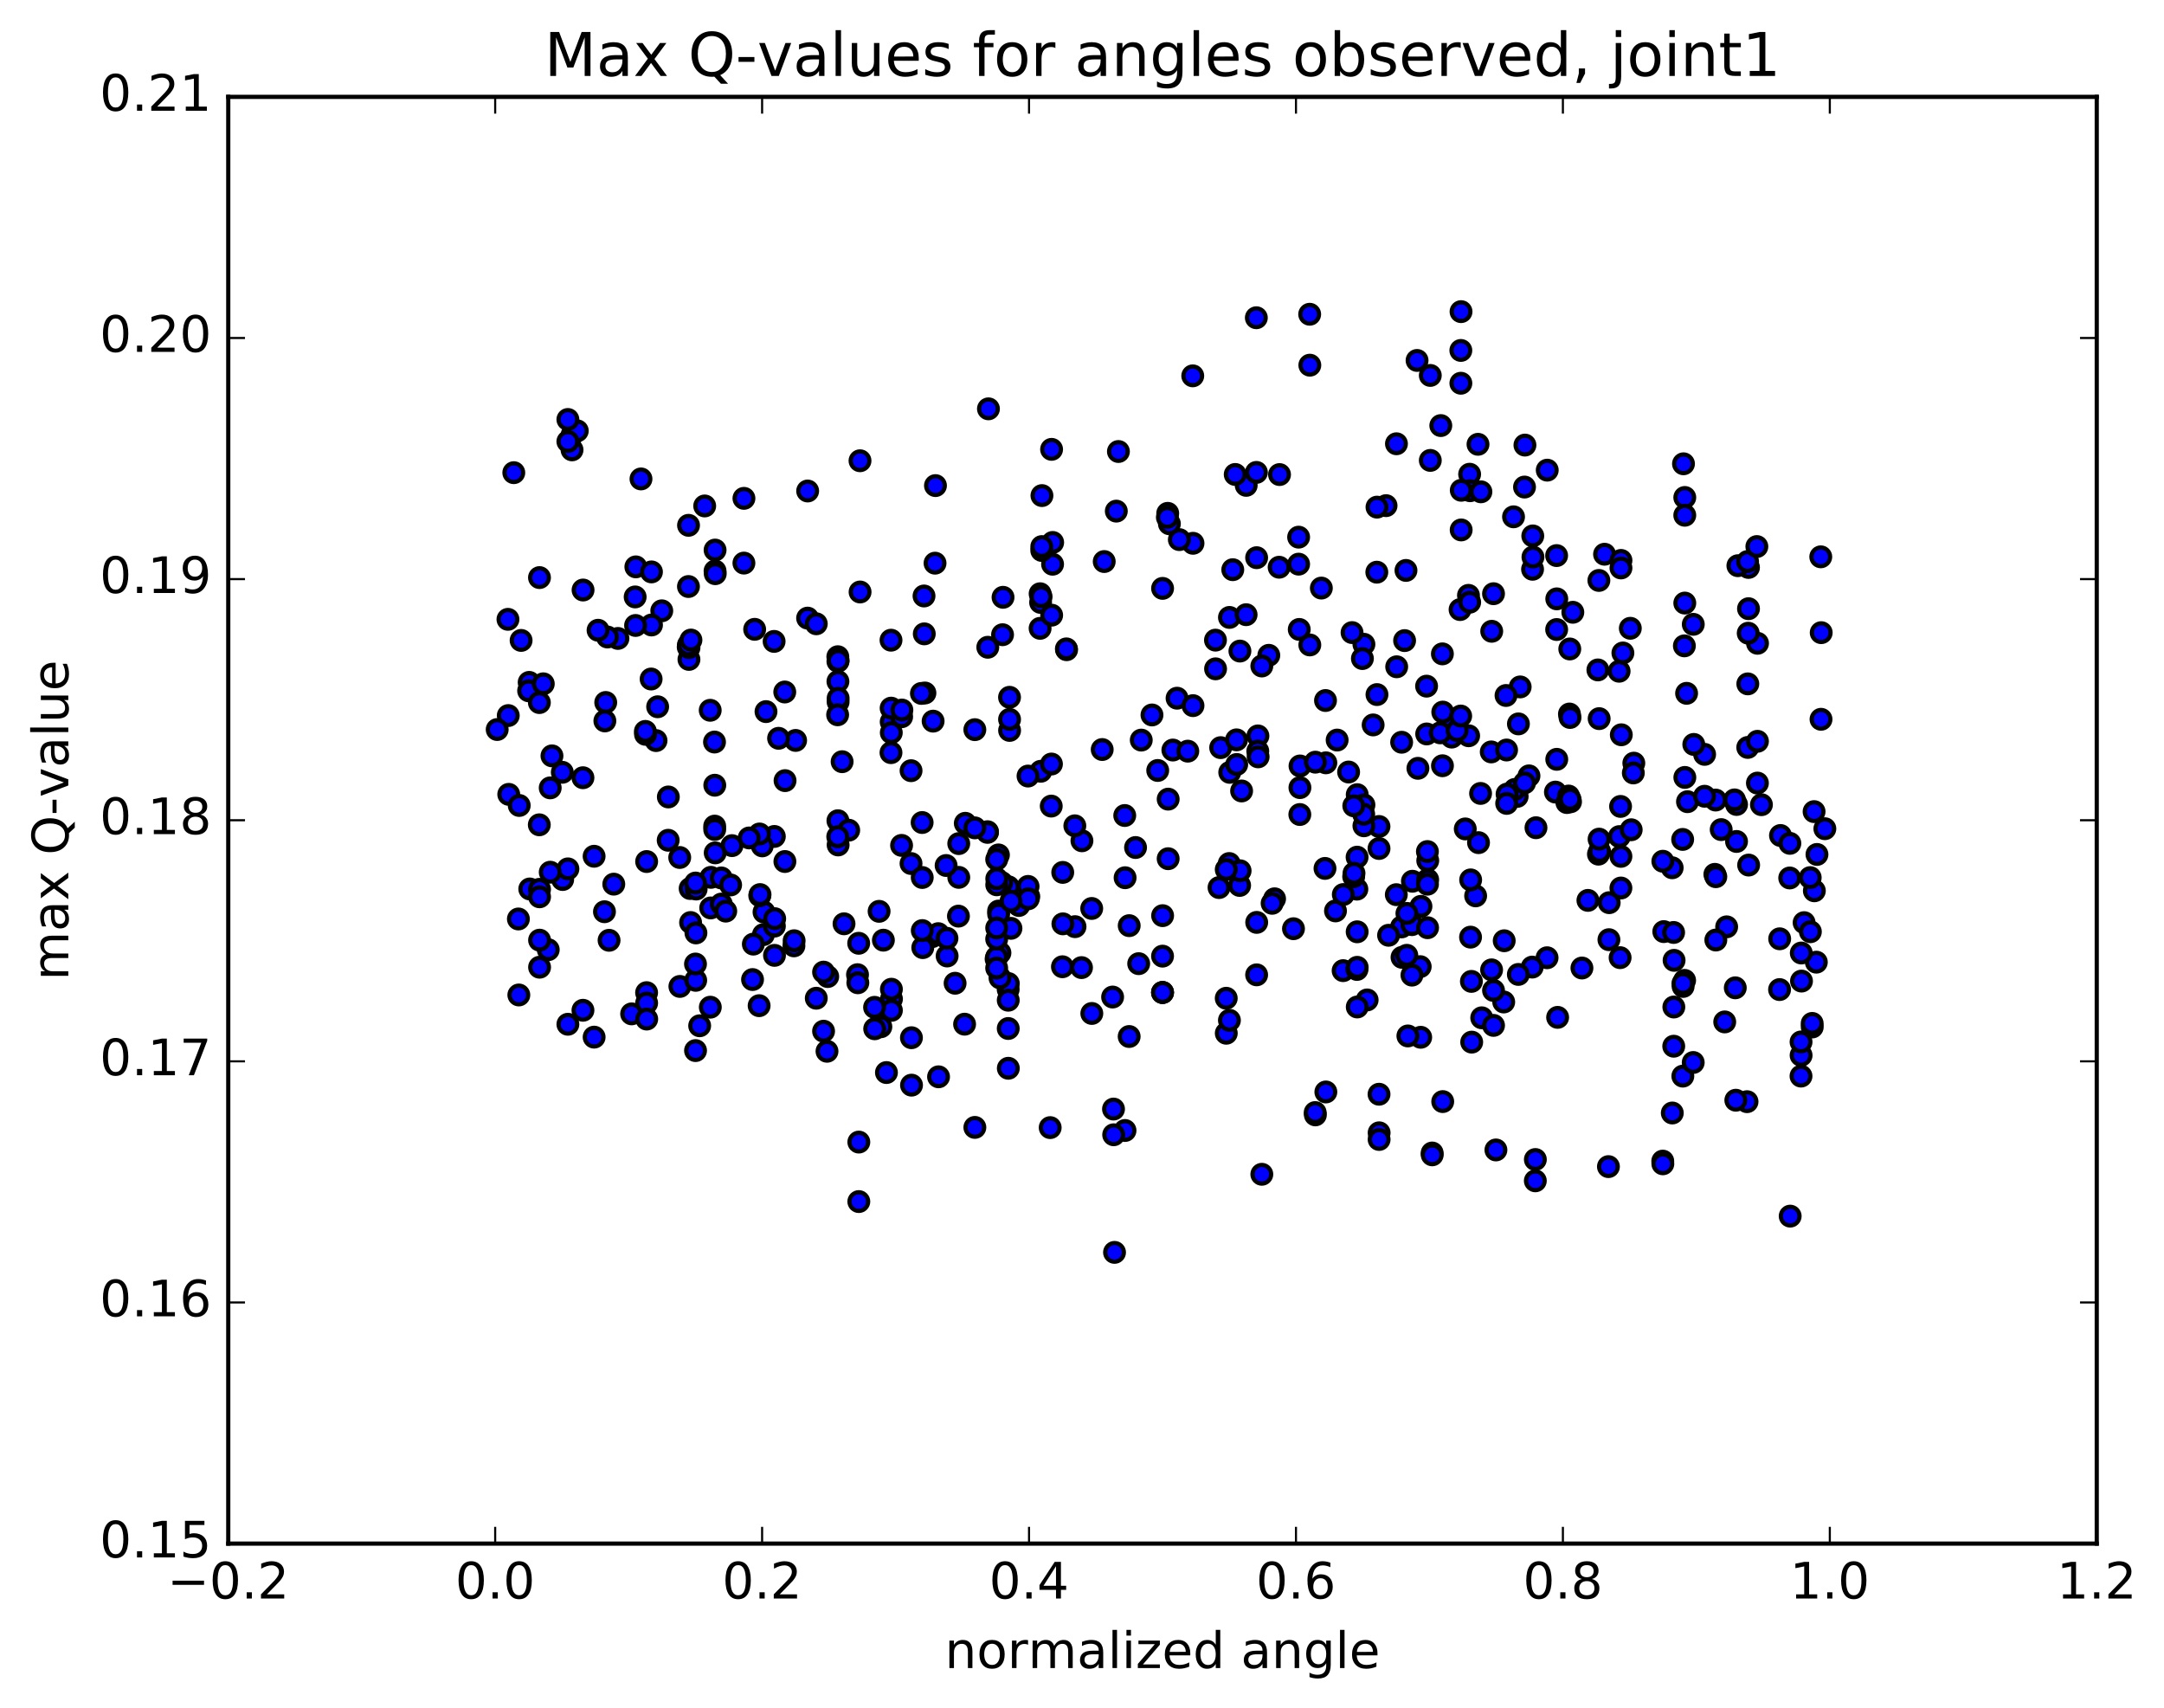 <?xml version="1.0" encoding="utf-8" standalone="no"?>
<!DOCTYPE svg PUBLIC "-//W3C//DTD SVG 1.1//EN"
  "http://www.w3.org/Graphics/SVG/1.1/DTD/svg11.dtd">
<!-- Created with matplotlib (http://matplotlib.org/) -->
<svg height="408pt" version="1.1" viewBox="0 0 517 408" width="517pt" xmlns="http://www.w3.org/2000/svg" xmlns:xlink="http://www.w3.org/1999/xlink">
 <defs>
  <style type="text/css">
*{stroke-linecap:butt;stroke-linejoin:round;stroke-miterlimit:100000;}
  </style>
 </defs>
 <g id="figure_1">
  <g id="patch_1">
   <path d="M 0 408.169 
L 517.674 408.169 
L 517.674 0 
L 0 0 
z
" style="fill:#ffffff;"/>
  </g>
  <g id="axes_1">
   <g id="patch_2">
    <path d="M 54.532 368.742 
L 500.933 368.742 
L 500.933 23.142 
L 54.532 23.142 
z
" style="fill:#ffffff;"/>
   </g>
   <g id="PathCollection_1">
    <defs>
     <path d="M 0 2.236 
C 0.593 2.236 1.162 2 1.581 1.581 
C 2 1.162 2.236 0.593 2.236 0 
C 2.236 -0.593 2 -1.162 1.581 -1.581 
C 1.162 -2 0.593 -2.236 0 -2.236 
C -0.593 -2.236 -1.162 -2 -1.581 -1.581 
C -2 -1.162 -2.236 -0.593 -2.236 0 
C -2.236 0.593 -2 1.162 -1.581 1.581 
C -1.162 2 -0.593 2.236 0 2.236 
z
" id="m323cbec8f4" style="stroke:#000000;"/>
    </defs>
    <g clip-path="url(#pd93c57102e)">
     <use style="fill:#0000ff;stroke:#000000;" x="359.252" xlink:href="#m323cbec8f4" y="239.358"/>
     <use style="fill:#0000ff;stroke:#000000;" x="277.741" xlink:href="#m323cbec8f4" y="237.091"/>
     <use style="fill:#0000ff;stroke:#000000;" x="277.743" xlink:href="#m323cbec8f4" y="228.409"/>
     <use style="fill:#0000ff;stroke:#000000;" x="277.76" xlink:href="#m323cbec8f4" y="218.737"/>
     <use style="fill:#0000ff;stroke:#000000;" x="292.96" xlink:href="#m323cbec8f4" y="238.47"/>
     <use style="fill:#0000ff;stroke:#000000;" x="320.886" xlink:href="#m323cbec8f4" y="231.872"/>
     <use style="fill:#0000ff;stroke:#000000;" x="333.591" xlink:href="#m323cbec8f4" y="213.721"/>
     <use style="fill:#0000ff;stroke:#000000;" x="348.798" xlink:href="#m323cbec8f4" y="175.003"/>
     <use style="fill:#0000ff;stroke:#000000;" x="348.823" xlink:href="#m323cbec8f4" y="145.617"/>
     <use style="fill:#0000ff;stroke:#000000;" x="350.874" xlink:href="#m323cbec8f4" y="175.762"/>
     <use style="fill:#0000ff;stroke:#000000;" x="362.462" xlink:href="#m323cbec8f4" y="190.252"/>
     <use style="fill:#0000ff;stroke:#000000;" x="361.906" xlink:href="#m323cbec8f4" y="188.581"/>
     <use style="fill:#0000ff;stroke:#000000;" x="346.822" xlink:href="#m323cbec8f4" y="176.081"/>
     <use style="fill:#0000ff;stroke:#000000;" x="319.454" xlink:href="#m323cbec8f4" y="176.788"/>
     <use style="fill:#0000ff;stroke:#000000;" x="291.628" xlink:href="#m323cbec8f4" y="178.6"/>
     <use style="fill:#0000ff;stroke:#000000;" x="281.212" xlink:href="#m323cbec8f4" y="166.79"/>
     <use style="fill:#0000ff;stroke:#000000;" x="296.227" xlink:href="#m323cbec8f4" y="155.531"/>
     <use style="fill:#0000ff;stroke:#000000;" x="293.728" xlink:href="#m323cbec8f4" y="147.493"/>
     <use style="fill:#0000ff;stroke:#000000;" x="296.157" xlink:href="#m323cbec8f4" y="211.519"/>
     <use style="fill:#0000ff;stroke:#000000;" x="293.669" xlink:href="#m323cbec8f4" y="206.282"/>
     <use style="fill:#0000ff;stroke:#000000;" x="296.274" xlink:href="#m323cbec8f4" y="208.016"/>
     <use style="fill:#0000ff;stroke:#000000;" x="326.623" xlink:href="#m323cbec8f4" y="238.869"/>
     <use style="fill:#0000ff;stroke:#000000;" x="339.3" xlink:href="#m323cbec8f4" y="230.918"/>
     <use style="fill:#0000ff;stroke:#000000;" x="324.168" xlink:href="#m323cbec8f4" y="212.404"/>
     <use style="fill:#0000ff;stroke:#000000;" x="296.632" xlink:href="#m323cbec8f4" y="188.949"/>
     <use style="fill:#0000ff;stroke:#000000;" x="268.71" xlink:href="#m323cbec8f4" y="194.814"/>
     <use style="fill:#0000ff;stroke:#000000;" x="240.916" xlink:href="#m323cbec8f4" y="211.83"/>
     <use style="fill:#0000ff;stroke:#000000;" x="243.415" xlink:href="#m323cbec8f4" y="216.306"/>
     <use style="fill:#0000ff;stroke:#000000;" x="240.862" xlink:href="#m323cbec8f4" y="236.348"/>
     <use style="fill:#0000ff;stroke:#000000;" x="212.916" xlink:href="#m323cbec8f4" y="172.456"/>
     <use style="fill:#0000ff;stroke:#000000;" x="215.409" xlink:href="#m323cbec8f4" y="171.216"/>
     <use style="fill:#0000ff;stroke:#000000;" x="212.87" xlink:href="#m323cbec8f4" y="152.933"/>
     <use style="fill:#0000ff;stroke:#000000;" x="200.164" xlink:href="#m323cbec8f4" y="156.877"/>
     <use style="fill:#0000ff;stroke:#000000;" x="200.185" xlink:href="#m323cbec8f4" y="157.996"/>
     <use style="fill:#0000ff;stroke:#000000;" x="200.191" xlink:href="#m323cbec8f4" y="162.794"/>
     <use style="fill:#0000ff;stroke:#000000;" x="200.231" xlink:href="#m323cbec8f4" y="167.673"/>
     <use style="fill:#0000ff;stroke:#000000;" x="200.249" xlink:href="#m323cbec8f4" y="157.786"/>
     <use style="fill:#0000ff;stroke:#000000;" x="184.943" xlink:href="#m323cbec8f4" y="153.222"/>
     <use style="fill:#0000ff;stroke:#000000;" x="187.486" xlink:href="#m323cbec8f4" y="165.308"/>
     <use style="fill:#0000ff;stroke:#000000;" x="212.865" xlink:href="#m323cbec8f4" y="179.796"/>
     <use style="fill:#0000ff;stroke:#000000;" x="212.898" xlink:href="#m323cbec8f4" y="169.163"/>
     <use style="fill:#0000ff;stroke:#000000;" x="200.239" xlink:href="#m323cbec8f4" y="166.808"/>
     <use style="fill:#0000ff;stroke:#000000;" x="215.469" xlink:href="#m323cbec8f4" y="169.616"/>
     <use style="fill:#0000ff;stroke:#000000;" x="212.938" xlink:href="#m323cbec8f4" y="175.029"/>
     <use style="fill:#0000ff;stroke:#000000;" x="200.236" xlink:href="#m323cbec8f4" y="201.847"/>
     <use style="fill:#0000ff;stroke:#000000;" x="184.998" xlink:href="#m323cbec8f4" y="199.815"/>
     <use style="fill:#0000ff;stroke:#000000;" x="187.518" xlink:href="#m323cbec8f4" y="205.803"/>
     <use style="fill:#0000ff;stroke:#000000;" x="200.186" xlink:href="#m323cbec8f4" y="196.059"/>
     <use style="fill:#0000ff;stroke:#000000;" x="215.397" xlink:href="#m323cbec8f4" y="201.951"/>
     <use style="fill:#0000ff;stroke:#000000;" x="230.617" xlink:href="#m323cbec8f4" y="196.673"/>
     <use style="fill:#0000ff;stroke:#000000;" x="245.791" xlink:href="#m323cbec8f4" y="214.168"/>
     <use style="fill:#0000ff;stroke:#000000;" x="258.486" xlink:href="#m323cbec8f4" y="200.851"/>
     <use style="fill:#0000ff;stroke:#000000;" x="272.657" xlink:href="#m323cbec8f4" y="176.797"/>
     <use style="fill:#0000ff;stroke:#000000;" x="284.959" xlink:href="#m323cbec8f4" y="89.783"/>
     <use style="fill:#0000ff;stroke:#000000;" x="300.151" xlink:href="#m323cbec8f4" y="75.902"/>
     <use style="fill:#0000ff;stroke:#000000;" x="312.895" xlink:href="#m323cbec8f4" y="75.071"/>
     <use style="fill:#0000ff;stroke:#000000;" x="312.93" xlink:href="#m323cbec8f4" y="87.238"/>
     <use style="fill:#0000ff;stroke:#000000;" x="312.927" xlink:href="#m323cbec8f4" y="154.067"/>
     <use style="fill:#0000ff;stroke:#000000;" x="297.707" xlink:href="#m323cbec8f4" y="146.841"/>
     <use style="fill:#0000ff;stroke:#000000;" x="285.02" xlink:href="#m323cbec8f4" y="129.785"/>
     <use style="fill:#0000ff;stroke:#000000;" x="285.018" xlink:href="#m323cbec8f4" y="168.567"/>
     <use style="fill:#0000ff;stroke:#000000;" x="300.22" xlink:href="#m323cbec8f4" y="133.223"/>
     <use style="fill:#0000ff;stroke:#000000;" x="297.731" xlink:href="#m323cbec8f4" y="115.945"/>
     <use style="fill:#0000ff;stroke:#000000;" x="300.168" xlink:href="#m323cbec8f4" y="112.852"/>
     <use style="fill:#0000ff;stroke:#000000;" x="328.055" xlink:href="#m323cbec8f4" y="173.173"/>
     <use style="fill:#0000ff;stroke:#000000;" x="340.824" xlink:href="#m323cbec8f4" y="163.912"/>
     <use style="fill:#0000ff;stroke:#000000;" x="340.848" xlink:href="#m323cbec8f4" y="175.328"/>
     <use style="fill:#0000ff;stroke:#000000;" x="325.854" xlink:href="#m323cbec8f4" y="153.907"/>
     <use style="fill:#0000ff;stroke:#000000;" x="315.683" xlink:href="#m323cbec8f4" y="140.483"/>
     <use style="fill:#0000ff;stroke:#000000;" x="300.527" xlink:href="#m323cbec8f4" y="175.796"/>
     <use style="fill:#0000ff;stroke:#000000;" x="300.494" xlink:href="#m323cbec8f4" y="179.434"/>
     <use style="fill:#0000ff;stroke:#000000;" x="300.578" xlink:href="#m323cbec8f4" y="180.799"/>
     <use style="fill:#0000ff;stroke:#000000;" x="290.387" xlink:href="#m323cbec8f4" y="152.919"/>
     <use style="fill:#0000ff;stroke:#000000;" x="290.41" xlink:href="#m323cbec8f4" y="159.773"/>
     <use style="fill:#0000ff;stroke:#000000;" x="305.597" xlink:href="#m323cbec8f4" y="135.503"/>
     <use style="fill:#0000ff;stroke:#000000;" x="303.13" xlink:href="#m323cbec8f4" y="156.544"/>
     <use style="fill:#0000ff;stroke:#000000;" x="275.22" xlink:href="#m323cbec8f4" y="170.792"/>
     <use style="fill:#0000ff;stroke:#000000;" x="277.75" xlink:href="#m323cbec8f4" y="140.555"/>
     <use style="fill:#0000ff;stroke:#000000;" x="305.691" xlink:href="#m323cbec8f4" y="113.366"/>
     <use style="fill:#0000ff;stroke:#000000;" x="333.626" xlink:href="#m323cbec8f4" y="106.009"/>
     <use style="fill:#0000ff;stroke:#000000;" x="331.141" xlink:href="#m323cbec8f4" y="120.792"/>
     <use style="fill:#0000ff;stroke:#000000;" x="333.682" xlink:href="#m323cbec8f4" y="159.283"/>
     <use style="fill:#0000ff;stroke:#000000;" x="346.376" xlink:href="#m323cbec8f4" y="173.605"/>
     <use style="fill:#0000ff;stroke:#000000;" x="361.597" xlink:href="#m323cbec8f4" y="123.458"/>
     <use style="fill:#0000ff;stroke:#000000;" x="389.497" xlink:href="#m323cbec8f4" y="150.09"/>
     <use style="fill:#0000ff;stroke:#000000;" x="417.383" xlink:href="#m323cbec8f4" y="263.174"/>
     <use style="fill:#0000ff;stroke:#000000;" x="126.422" xlink:href="#m323cbec8f4" y="163.01"/>
     <use style="fill:#0000ff;stroke:#000000;" x="123.954" xlink:href="#m323cbec8f4" y="237.683"/>
     <use style="fill:#0000ff;stroke:#000000;" x="126.565" xlink:href="#m323cbec8f4" y="212.361"/>
     <use style="fill:#0000ff;stroke:#000000;" x="154.489" xlink:href="#m323cbec8f4" y="205.809"/>
     <use style="fill:#0000ff;stroke:#000000;" x="182.391" xlink:href="#m323cbec8f4" y="223.267"/>
     <use style="fill:#0000ff;stroke:#000000;" x="179.978" xlink:href="#m323cbec8f4" y="225.536"/>
     <use style="fill:#0000ff;stroke:#000000;" x="169.793" xlink:href="#m323cbec8f4" y="216.894"/>
     <use style="fill:#0000ff;stroke:#000000;" x="185.007" xlink:href="#m323cbec8f4" y="221.24"/>
     <use style="fill:#0000ff;stroke:#000000;" x="182.529" xlink:href="#m323cbec8f4" y="217.887"/>
     <use style="fill:#0000ff;stroke:#000000;" x="169.847" xlink:href="#m323cbec8f4" y="209.587"/>
     <use style="fill:#0000ff;stroke:#000000;" x="185.079" xlink:href="#m323cbec8f4" y="219.453"/>
     <use style="fill:#0000ff;stroke:#000000;" x="212.981" xlink:href="#m323cbec8f4" y="238.639"/>
     <use style="fill:#0000ff;stroke:#000000;" x="240.897" xlink:href="#m323cbec8f4" y="234.942"/>
     <use style="fill:#0000ff;stroke:#000000;" x="240.896" xlink:href="#m323cbec8f4" y="255.196"/>
     <use style="fill:#0000ff;stroke:#000000;" x="210.446" xlink:href="#m323cbec8f4" y="245.275"/>
     <use style="fill:#0000ff;stroke:#000000;" x="197.75" xlink:href="#m323cbec8f4" y="233.285"/>
     <use style="fill:#0000ff;stroke:#000000;" x="212.965" xlink:href="#m323cbec8f4" y="241.36"/>
     <use style="fill:#0000ff;stroke:#000000;" x="240.878" xlink:href="#m323cbec8f4" y="238.939"/>
     <use style="fill:#0000ff;stroke:#000000;" x="268.776" xlink:href="#m323cbec8f4" y="270.06"/>
     <use style="fill:#0000ff;stroke:#000000;" x="266.271" xlink:href="#m323cbec8f4" y="299.175"/>
     <use style="fill:#0000ff;stroke:#000000;" x="271.293" xlink:href="#m323cbec8f4" y="202.46"/>
     <use style="fill:#0000ff;stroke:#000000;" x="268.797" xlink:href="#m323cbec8f4" y="209.675"/>
     <use style="fill:#0000ff;stroke:#000000;" x="240.877" xlink:href="#m323cbec8f4" y="245.694"/>
     <use style="fill:#0000ff;stroke:#000000;" x="228.183" xlink:href="#m323cbec8f4" y="234.883"/>
     <use style="fill:#0000ff;stroke:#000000;" x="212.966" xlink:href="#m323cbec8f4" y="236.312"/>
     <use style="fill:#0000ff;stroke:#000000;" x="185.037" xlink:href="#m323cbec8f4" y="228.223"/>
     <use style="fill:#0000ff;stroke:#000000;" x="172.323" xlink:href="#m323cbec8f4" y="209.727"/>
     <use style="fill:#0000ff;stroke:#000000;" x="172.328" xlink:href="#m323cbec8f4" y="215.97"/>
     <use style="fill:#0000ff;stroke:#000000;" x="157.119" xlink:href="#m323cbec8f4" y="168.834"/>
     <use style="fill:#0000ff;stroke:#000000;" x="144.413" xlink:href="#m323cbec8f4" y="217.799"/>
     <use style="fill:#0000ff;stroke:#000000;" x="159.634" xlink:href="#m323cbec8f4" y="200.728"/>
     <use style="fill:#0000ff;stroke:#000000;" x="190.079" xlink:href="#m323cbec8f4" y="176.876"/>
     <use style="fill:#0000ff;stroke:#000000;" x="202.766" xlink:href="#m323cbec8f4" y="198.32"/>
     <use style="fill:#0000ff;stroke:#000000;" x="187.556" xlink:href="#m323cbec8f4" y="186.481"/>
     <use style="fill:#0000ff;stroke:#000000;" x="174.877" xlink:href="#m323cbec8f4" y="202.008"/>
     <use style="fill:#0000ff;stroke:#000000;" x="159.672" xlink:href="#m323cbec8f4" y="190.38"/>
     <use style="fill:#0000ff;stroke:#000000;" x="131.871" xlink:href="#m323cbec8f4" y="180.565"/>
     <use style="fill:#0000ff;stroke:#000000;" x="134.34" xlink:href="#m323cbec8f4" y="184.491"/>
     <use style="fill:#0000ff;stroke:#000000;" x="162.392" xlink:href="#m323cbec8f4" y="204.84"/>
     <use style="fill:#0000ff;stroke:#000000;" x="162.433" xlink:href="#m323cbec8f4" y="235.644"/>
     <use style="fill:#0000ff;stroke:#000000;" x="164.987" xlink:href="#m323cbec8f4" y="220.377"/>
     <use style="fill:#0000ff;stroke:#000000;" x="164.881" xlink:href="#m323cbec8f4" y="212.25"/>
     <use style="fill:#0000ff;stroke:#000000;" x="134.428" xlink:href="#m323cbec8f4" y="210.105"/>
     <use style="fill:#0000ff;stroke:#000000;" x="425.374" xlink:href="#m323cbec8f4" y="199.586"/>
     <use style="fill:#0000ff;stroke:#000000;" x="397.492" xlink:href="#m323cbec8f4" y="222.546"/>
     <use style="fill:#0000ff;stroke:#000000;" x="369.609" xlink:href="#m323cbec8f4" y="228.792"/>
     <use style="fill:#0000ff;stroke:#000000;" x="372.132" xlink:href="#m323cbec8f4" y="243.033"/>
     <use style="fill:#0000ff;stroke:#000000;" x="369.649" xlink:href="#m323cbec8f4" y="112.313"/>
     <use style="fill:#0000ff;stroke:#000000;" x="341.711" xlink:href="#m323cbec8f4" y="89.683"/>
     <use style="fill:#0000ff;stroke:#000000;" x="344.22" xlink:href="#m323cbec8f4" y="101.663"/>
     <use style="fill:#0000ff;stroke:#000000;" x="341.712" xlink:href="#m323cbec8f4" y="109.984"/>
     <use style="fill:#0000ff;stroke:#000000;" x="328.976" xlink:href="#m323cbec8f4" y="121.148"/>
     <use style="fill:#0000ff;stroke:#000000;" x="328.972" xlink:href="#m323cbec8f4" y="165.923"/>
     <use style="fill:#0000ff;stroke:#000000;" x="328.934" xlink:href="#m323cbec8f4" y="136.687"/>
     <use style="fill:#0000ff;stroke:#000000;" x="344.079" xlink:href="#m323cbec8f4" y="175.066"/>
     <use style="fill:#0000ff;stroke:#000000;" x="353.231" xlink:href="#m323cbec8f4" y="201.295"/>
     <use style="fill:#0000ff;stroke:#000000;" x="352.545" xlink:href="#m323cbec8f4" y="214.01"/>
     <use style="fill:#0000ff;stroke:#000000;" x="337.331" xlink:href="#m323cbec8f4" y="232.944"/>
     <use style="fill:#0000ff;stroke:#000000;" x="339.418" xlink:href="#m323cbec8f4" y="247.792"/>
     <use style="fill:#0000ff;stroke:#000000;" x="366.056" xlink:href="#m323cbec8f4" y="231.025"/>
     <use style="fill:#0000ff;stroke:#000000;" x="377.94" xlink:href="#m323cbec8f4" y="231.244"/>
     <use style="fill:#0000ff;stroke:#000000;" x="362.748" xlink:href="#m323cbec8f4" y="232.777"/>
     <use style="fill:#0000ff;stroke:#000000;" x="334.835" xlink:href="#m323cbec8f4" y="221.429"/>
     <use style="fill:#0000ff;stroke:#000000;" x="337.323" xlink:href="#m323cbec8f4" y="220.881"/>
     <use style="fill:#0000ff;stroke:#000000;" x="350.065" xlink:href="#m323cbec8f4" y="198.017"/>
     <use style="fill:#0000ff;stroke:#000000;" x="365.287" xlink:href="#m323cbec8f4" y="185.343"/>
     <use style="fill:#0000ff;stroke:#000000;" x="362.764" xlink:href="#m323cbec8f4" y="172.927"/>
     <use style="fill:#0000ff;stroke:#000000;" x="334.865" xlink:href="#m323cbec8f4" y="177.311"/>
     <use style="fill:#0000ff;stroke:#000000;" x="322.197" xlink:href="#m323cbec8f4" y="184.423"/>
     <use style="fill:#0000ff;stroke:#000000;" x="337.437" xlink:href="#m323cbec8f4" y="210.518"/>
     <use style="fill:#0000ff;stroke:#000000;" x="334.958" xlink:href="#m323cbec8f4" y="228.694"/>
     <use style="fill:#0000ff;stroke:#000000;" x="304.508" xlink:href="#m323cbec8f4" y="214.709"/>
     <use style="fill:#0000ff;stroke:#000000;" x="276.591" xlink:href="#m323cbec8f4" y="184.053"/>
     <use style="fill:#0000ff;stroke:#000000;" x="248.654" xlink:href="#m323cbec8f4" y="184.244"/>
     <use style="fill:#0000ff;stroke:#000000;" x="235.919" xlink:href="#m323cbec8f4" y="198.68"/>
     <use style="fill:#0000ff;stroke:#000000;" x="235.921" xlink:href="#m323cbec8f4" y="198.843"/>
     <use style="fill:#0000ff;stroke:#000000;" x="251.153" xlink:href="#m323cbec8f4" y="192.564"/>
     <use style="fill:#0000ff;stroke:#000000;" x="279.084" xlink:href="#m323cbec8f4" y="205.132"/>
     <use style="fill:#0000ff;stroke:#000000;" x="279.087" xlink:href="#m323cbec8f4" y="190.903"/>
     <use style="fill:#0000ff;stroke:#000000;" x="251.201" xlink:href="#m323cbec8f4" y="182.515"/>
     <use style="fill:#0000ff;stroke:#000000;" x="238.533" xlink:href="#m323cbec8f4" y="204.227"/>
     <use style="fill:#0000ff;stroke:#000000;" x="238.568" xlink:href="#m323cbec8f4" y="217.637"/>
     <use style="fill:#0000ff;stroke:#000000;" x="238.586" xlink:href="#m323cbec8f4" y="218.366"/>
     <use style="fill:#0000ff;stroke:#000000;" x="253.829" xlink:href="#m323cbec8f4" y="230.942"/>
     <use style="fill:#0000ff;stroke:#000000;" x="281.757" xlink:href="#m323cbec8f4" y="128.904"/>
     <use style="fill:#0000ff;stroke:#000000;" x="294.519" xlink:href="#m323cbec8f4" y="136.091"/>
     <use style="fill:#0000ff;stroke:#000000;" x="279.379" xlink:href="#m323cbec8f4" y="125.123"/>
     <use style="fill:#0000ff;stroke:#000000;" x="266.698" xlink:href="#m323cbec8f4" y="122.101"/>
     <use style="fill:#0000ff;stroke:#000000;" x="251.492" xlink:href="#m323cbec8f4" y="129.583"/>
     <use style="fill:#0000ff;stroke:#000000;" x="251.468" xlink:href="#m323cbec8f4" y="134.783"/>
     <use style="fill:#0000ff;stroke:#000000;" x="248.93" xlink:href="#m323cbec8f4" y="118.388"/>
     <use style="fill:#0000ff;stroke:#000000;" x="248.887" xlink:href="#m323cbec8f4" y="131.501"/>
     <use style="fill:#0000ff;stroke:#000000;" x="248.894" xlink:href="#m323cbec8f4" y="130.568"/>
     <use style="fill:#0000ff;stroke:#000000;" x="220.973" xlink:href="#m323cbec8f4" y="165.547"/>
     <use style="fill:#0000ff;stroke:#000000;" x="223.493" xlink:href="#m323cbec8f4" y="116.003"/>
     <use style="fill:#0000ff;stroke:#000000;" x="236.149" xlink:href="#m323cbec8f4" y="97.662"/>
     <use style="fill:#0000ff;stroke:#000000;" x="251.233" xlink:href="#m323cbec8f4" y="107.343"/>
     <use style="fill:#0000ff;stroke:#000000;" x="263.81" xlink:href="#m323cbec8f4" y="134.145"/>
     <use style="fill:#0000ff;stroke:#000000;" x="278.98" xlink:href="#m323cbec8f4" y="122.627"/>
     <use style="fill:#0000ff;stroke:#000000;" x="278.898" xlink:href="#m323cbec8f4" y="123.59"/>
     <use style="fill:#0000ff;stroke:#000000;" x="248.497" xlink:href="#m323cbec8f4" y="141.834"/>
     <use style="fill:#0000ff;stroke:#000000;" x="248.49" xlink:href="#m323cbec8f4" y="150.1"/>
     <use style="fill:#0000ff;stroke:#000000;" x="248.611" xlink:href="#m323cbec8f4" y="143.912"/>
     <use style="fill:#0000ff;stroke:#000000;" x="235.993" xlink:href="#m323cbec8f4" y="154.622"/>
     <use style="fill:#0000ff;stroke:#000000;" x="251.25" xlink:href="#m323cbec8f4" y="146.957"/>
     <use style="fill:#0000ff;stroke:#000000;" x="248.733" xlink:href="#m323cbec8f4" y="142.542"/>
     <use style="fill:#0000ff;stroke:#000000;" x="220.82" xlink:href="#m323cbec8f4" y="151.418"/>
     <use style="fill:#0000ff;stroke:#000000;" x="192.946" xlink:href="#m323cbec8f4" y="147.66"/>
     <use style="fill:#0000ff;stroke:#000000;" x="177.728" xlink:href="#m323cbec8f4" y="134.515"/>
     <use style="fill:#0000ff;stroke:#000000;" x="177.735" xlink:href="#m323cbec8f4" y="119.048"/>
     <use style="fill:#0000ff;stroke:#000000;" x="192.956" xlink:href="#m323cbec8f4" y="117.291"/>
     <use style="fill:#0000ff;stroke:#000000;" x="223.389" xlink:href="#m323cbec8f4" y="134.534"/>
     <use style="fill:#0000ff;stroke:#000000;" x="220.758" xlink:href="#m323cbec8f4" y="142.37"/>
     <use style="fill:#0000ff;stroke:#000000;" x="205.48" xlink:href="#m323cbec8f4" y="141.416"/>
     <use style="fill:#0000ff;stroke:#000000;" x="205.463" xlink:href="#m323cbec8f4" y="110.066"/>
     <use style="fill:#0000ff;stroke:#000000;" x="277.741" xlink:href="#m323cbec8f4" y="237.091"/>
     <use style="fill:#0000ff;stroke:#000000;" x="292.969" xlink:href="#m323cbec8f4" y="246.826"/>
     <use style="fill:#0000ff;stroke:#000000;" x="323.407" xlink:href="#m323cbec8f4" y="209.402"/>
     <use style="fill:#0000ff;stroke:#000000;" x="356.386" xlink:href="#m323cbec8f4" y="150.804"/>
     <use style="fill:#0000ff;stroke:#000000;" x="386.822" xlink:href="#m323cbec8f4" y="160.35"/>
     <use style="fill:#0000ff;stroke:#000000;" x="399.499" xlink:href="#m323cbec8f4" y="207.296"/>
     <use style="fill:#0000ff;stroke:#000000;" x="414.704" xlink:href="#m323cbec8f4" y="262.827"/>
     <use style="fill:#0000ff;stroke:#000000;" x="126.294" xlink:href="#m323cbec8f4" y="165.021"/>
     <use style="fill:#0000ff;stroke:#000000;" x="156.733" xlink:href="#m323cbec8f4" y="176.914"/>
     <use style="fill:#0000ff;stroke:#000000;" x="154.221" xlink:href="#m323cbec8f4" y="175.421"/>
     <use style="fill:#0000ff;stroke:#000000;" x="154.185" xlink:href="#m323cbec8f4" y="174.72"/>
     <use style="fill:#0000ff;stroke:#000000;" x="182.11" xlink:href="#m323cbec8f4" y="202.067"/>
     <use style="fill:#0000ff;stroke:#000000;" x="210.025" xlink:href="#m323cbec8f4" y="217.704"/>
     <use style="fill:#0000ff;stroke:#000000;" x="222.735" xlink:href="#m323cbec8f4" y="223.74"/>
     <use style="fill:#0000ff;stroke:#000000;" x="237.978" xlink:href="#m323cbec8f4" y="229.083"/>
     <use style="fill:#0000ff;stroke:#000000;" x="265.814" xlink:href="#m323cbec8f4" y="238.176"/>
     <use style="fill:#0000ff;stroke:#000000;" x="293.72" xlink:href="#m323cbec8f4" y="243.733"/>
     <use style="fill:#0000ff;stroke:#000000;" x="324.188" xlink:href="#m323cbec8f4" y="231.59"/>
     <use style="fill:#0000ff;stroke:#000000;" x="324.26" xlink:href="#m323cbec8f4" y="240.55"/>
     <use style="fill:#0000ff;stroke:#000000;" x="309.025" xlink:href="#m323cbec8f4" y="221.857"/>
     <use style="fill:#0000ff;stroke:#000000;" x="324.244" xlink:href="#m323cbec8f4" y="231.077"/>
     <use style="fill:#0000ff;stroke:#000000;" x="339.481" xlink:href="#m323cbec8f4" y="216.512"/>
     <use style="fill:#0000ff;stroke:#000000;" x="324.253" xlink:href="#m323cbec8f4" y="189.832"/>
     <use style="fill:#0000ff;stroke:#000000;" x="324.221" xlink:href="#m323cbec8f4" y="204.762"/>
     <use style="fill:#0000ff;stroke:#000000;" x="324.24" xlink:href="#m323cbec8f4" y="222.593"/>
     <use style="fill:#0000ff;stroke:#000000;" x="293.795" xlink:href="#m323cbec8f4" y="184.502"/>
     <use style="fill:#0000ff;stroke:#000000;" x="263.328" xlink:href="#m323cbec8f4" y="179.051"/>
     <use style="fill:#0000ff;stroke:#000000;" x="232.893" xlink:href="#m323cbec8f4" y="197.763"/>
     <use style="fill:#0000ff;stroke:#000000;" x="217.654" xlink:href="#m323cbec8f4" y="206.283"/>
     <use style="fill:#0000ff;stroke:#000000;" x="217.659" xlink:href="#m323cbec8f4" y="184.106"/>
     <use style="fill:#0000ff;stroke:#000000;" x="232.897" xlink:href="#m323cbec8f4" y="174.306"/>
     <use style="fill:#0000ff;stroke:#000000;" x="245.605" xlink:href="#m323cbec8f4" y="185.387"/>
     <use style="fill:#0000ff;stroke:#000000;" x="245.615" xlink:href="#m323cbec8f4" y="211.749"/>
     <use style="fill:#0000ff;stroke:#000000;" x="230.449" xlink:href="#m323cbec8f4" y="244.664"/>
     <use style="fill:#0000ff;stroke:#000000;" x="217.751" xlink:href="#m323cbec8f4" y="247.895"/>
     <use style="fill:#0000ff;stroke:#000000;" x="217.771" xlink:href="#m323cbec8f4" y="259.228"/>
     <use style="fill:#0000ff;stroke:#000000;" x="232.904" xlink:href="#m323cbec8f4" y="269.319"/>
     <use style="fill:#0000ff;stroke:#000000;" x="260.845" xlink:href="#m323cbec8f4" y="242.1"/>
     <use style="fill:#0000ff;stroke:#000000;" x="258.38" xlink:href="#m323cbec8f4" y="231.146"/>
     <use style="fill:#0000ff;stroke:#000000;" x="245.651" xlink:href="#m323cbec8f4" y="214.71"/>
     <use style="fill:#0000ff;stroke:#000000;" x="260.82" xlink:href="#m323cbec8f4" y="217.018"/>
     <use style="fill:#0000ff;stroke:#000000;" x="291.237" xlink:href="#m323cbec8f4" y="212.026"/>
     <use style="fill:#0000ff;stroke:#000000;" x="303.923" xlink:href="#m323cbec8f4" y="215.786"/>
     <use style="fill:#0000ff;stroke:#000000;" x="319.061" xlink:href="#m323cbec8f4" y="217.602"/>
     <use style="fill:#0000ff;stroke:#000000;" x="331.742" xlink:href="#m323cbec8f4" y="223.424"/>
     <use style="fill:#0000ff;stroke:#000000;" x="316.554" xlink:href="#m323cbec8f4" y="207.45"/>
     <use style="fill:#0000ff;stroke:#000000;" x="316.757" xlink:href="#m323cbec8f4" y="182.226"/>
     <use style="fill:#0000ff;stroke:#000000;" x="329.453" xlink:href="#m323cbec8f4" y="197.435"/>
     <use style="fill:#0000ff;stroke:#000000;" x="329.461" xlink:href="#m323cbec8f4" y="202.693"/>
     <use style="fill:#0000ff;stroke:#000000;" x="329.465" xlink:href="#m323cbec8f4" y="261.398"/>
     <use style="fill:#0000ff;stroke:#000000;" x="344.68" xlink:href="#m323cbec8f4" y="263.152"/>
     <use style="fill:#0000ff;stroke:#000000;" x="342.155" xlink:href="#m323cbec8f4" y="275.435"/>
     <use style="fill:#0000ff;stroke:#000000;" x="329.487" xlink:href="#m323cbec8f4" y="270.61"/>
     <use style="fill:#0000ff;stroke:#000000;" x="344.69" xlink:href="#m323cbec8f4" y="170.108"/>
     <use style="fill:#0000ff;stroke:#000000;" x="357.39" xlink:href="#m323cbec8f4" y="274.705"/>
     <use style="fill:#0000ff;stroke:#000000;" x="342.168" xlink:href="#m323cbec8f4" y="275.875"/>
     <use style="fill:#0000ff;stroke:#000000;" x="329.485" xlink:href="#m323cbec8f4" y="272.201"/>
     <use style="fill:#0000ff;stroke:#000000;" x="314.253" xlink:href="#m323cbec8f4" y="266.33"/>
     <use style="fill:#0000ff;stroke:#000000;" x="316.759" xlink:href="#m323cbec8f4" y="260.854"/>
     <use style="fill:#0000ff;stroke:#000000;" x="314.207" xlink:href="#m323cbec8f4" y="265.775"/>
     <use style="fill:#0000ff;stroke:#000000;" x="301.462" xlink:href="#m323cbec8f4" y="280.519"/>
     <use style="fill:#0000ff;stroke:#000000;" x="301.461" xlink:href="#m323cbec8f4" y="159.098"/>
     <use style="fill:#0000ff;stroke:#000000;" x="316.675" xlink:href="#m323cbec8f4" y="167.342"/>
     <use style="fill:#0000ff;stroke:#000000;" x="344.601" xlink:href="#m323cbec8f4" y="156.198"/>
     <use style="fill:#0000ff;stroke:#000000;" x="375.035" xlink:href="#m323cbec8f4" y="155.028"/>
     <use style="fill:#0000ff;stroke:#000000;" x="387.726" xlink:href="#m323cbec8f4" y="155.988"/>
     <use style="fill:#0000ff;stroke:#000000;" x="402.943" xlink:href="#m323cbec8f4" y="165.624"/>
     <use style="fill:#0000ff;stroke:#000000;" x="433.402" xlink:href="#m323cbec8f4" y="193.883"/>
     <use style="fill:#0000ff;stroke:#000000;" x="433.466" xlink:href="#m323cbec8f4" y="212.798"/>
     <use style="fill:#0000ff;stroke:#000000;" x="420.823" xlink:href="#m323cbec8f4" y="192.229"/>
     <use style="fill:#0000ff;stroke:#000000;" x="435.976" xlink:href="#m323cbec8f4" y="197.964"/>
     <use style="fill:#0000ff;stroke:#000000;" x="147.631" xlink:href="#m323cbec8f4" y="152.513"/>
     <use style="fill:#0000ff;stroke:#000000;" x="145.13" xlink:href="#m323cbec8f4" y="152.172"/>
     <use style="fill:#0000ff;stroke:#000000;" x="144.715" xlink:href="#m323cbec8f4" y="167.81"/>
     <use style="fill:#0000ff;stroke:#000000;" x="144.508" xlink:href="#m323cbec8f4" y="172.218"/>
     <use style="fill:#0000ff;stroke:#000000;" x="129.797" xlink:href="#m323cbec8f4" y="163.352"/>
     <use style="fill:#0000ff;stroke:#000000;" x="434.09" xlink:href="#m323cbec8f4" y="204.116"/>
     <use style="fill:#0000ff;stroke:#000000;" x="433.939" xlink:href="#m323cbec8f4" y="229.847"/>
     <use style="fill:#0000ff;stroke:#000000;" x="431.017" xlink:href="#m323cbec8f4" y="220.408"/>
     <use style="fill:#0000ff;stroke:#000000;" x="403.157" xlink:href="#m323cbec8f4" y="191.511"/>
     <use style="fill:#0000ff;stroke:#000000;" x="375.764" xlink:href="#m323cbec8f4" y="146.265"/>
     <use style="fill:#0000ff;stroke:#000000;" x="363.184" xlink:href="#m323cbec8f4" y="164.095"/>
     <use style="fill:#0000ff;stroke:#000000;" x="348.119" xlink:href="#m323cbec8f4" y="174.533"/>
     <use style="fill:#0000ff;stroke:#000000;" x="335.571" xlink:href="#m323cbec8f4" y="153.03"/>
     <use style="fill:#0000ff;stroke:#000000;" x="350.832" xlink:href="#m323cbec8f4" y="142.223"/>
     <use style="fill:#0000ff;stroke:#000000;" x="366.143" xlink:href="#m323cbec8f4" y="135.992"/>
     <use style="fill:#0000ff;stroke:#000000;" x="366.196" xlink:href="#m323cbec8f4" y="128.022"/>
     <use style="fill:#0000ff;stroke:#000000;" x="366.236" xlink:href="#m323cbec8f4" y="133.068"/>
     <use style="fill:#0000ff;stroke:#000000;" x="351.108" xlink:href="#m323cbec8f4" y="113.285"/>
     <use style="fill:#0000ff;stroke:#000000;" x="335.9" xlink:href="#m323cbec8f4" y="136.267"/>
     <use style="fill:#0000ff;stroke:#000000;" x="351.122" xlink:href="#m323cbec8f4" y="143.862"/>
     <use style="fill:#0000ff;stroke:#000000;" x="351.218" xlink:href="#m323cbec8f4" y="117.228"/>
     <use style="fill:#0000ff;stroke:#000000;" x="338.549" xlink:href="#m323cbec8f4" y="86.104"/>
     <use style="fill:#0000ff;stroke:#000000;" x="353.803" xlink:href="#m323cbec8f4" y="117.486"/>
     <use style="fill:#0000ff;stroke:#000000;" x="381.751" xlink:href="#m323cbec8f4" y="160.033"/>
     <use style="fill:#0000ff;stroke:#000000;" x="409.696" xlink:href="#m323cbec8f4" y="208.866"/>
     <use style="fill:#0000ff;stroke:#000000;" x="121.355" xlink:href="#m323cbec8f4" y="147.949"/>
     <use style="fill:#0000ff;stroke:#000000;" x="136.665" xlink:href="#m323cbec8f4" y="107.466"/>
     <use style="fill:#0000ff;stroke:#000000;" x="136.68" xlink:href="#m323cbec8f4" y="103.875"/>
     <use style="fill:#0000ff;stroke:#000000;" x="151.912" xlink:href="#m323cbec8f4" y="135.415"/>
     <use style="fill:#0000ff;stroke:#000000;" x="164.496" xlink:href="#m323cbec8f4" y="125.492"/>
     <use style="fill:#0000ff;stroke:#000000;" x="164.478" xlink:href="#m323cbec8f4" y="140.111"/>
     <use style="fill:#0000ff;stroke:#000000;" x="164.417" xlink:href="#m323cbec8f4" y="154.578"/>
     <use style="fill:#0000ff;stroke:#000000;" x="164.596" xlink:href="#m323cbec8f4" y="157.524"/>
     <use style="fill:#0000ff;stroke:#000000;" x="164.611" xlink:href="#m323cbec8f4" y="154.709"/>
     <use style="fill:#0000ff;stroke:#000000;" x="164.471" xlink:href="#m323cbec8f4" y="154.04"/>
     <use style="fill:#0000ff;stroke:#000000;" x="165.072" xlink:href="#m323cbec8f4" y="152.897"/>
     <use style="fill:#0000ff;stroke:#000000;" x="180.294" xlink:href="#m323cbec8f4" y="150.336"/>
     <use style="fill:#0000ff;stroke:#000000;" x="183.005" xlink:href="#m323cbec8f4" y="169.993"/>
     <use style="fill:#0000ff;stroke:#000000;" x="170.702" xlink:href="#m323cbec8f4" y="177.262"/>
     <use style="fill:#0000ff;stroke:#000000;" x="155.559" xlink:href="#m323cbec8f4" y="162.207"/>
     <use style="fill:#0000ff;stroke:#000000;" x="142.883" xlink:href="#m323cbec8f4" y="150.557"/>
     <use style="fill:#0000ff;stroke:#000000;" x="158.103" xlink:href="#m323cbec8f4" y="145.912"/>
     <use style="fill:#0000ff;stroke:#000000;" x="170.833" xlink:href="#m323cbec8f4" y="136.398"/>
     <use style="fill:#0000ff;stroke:#000000;" x="170.839" xlink:href="#m323cbec8f4" y="131.401"/>
     <use style="fill:#0000ff;stroke:#000000;" x="170.878" xlink:href="#m323cbec8f4" y="137.047"/>
     <use style="fill:#0000ff;stroke:#000000;" x="155.649" xlink:href="#m323cbec8f4" y="149.301"/>
     <use style="fill:#0000ff;stroke:#000000;" x="155.64" xlink:href="#m323cbec8f4" y="136.619"/>
     <use style="fill:#0000ff;stroke:#000000;" x="168.358" xlink:href="#m323cbec8f4" y="120.863"/>
     <use style="fill:#0000ff;stroke:#000000;" x="153.138" xlink:href="#m323cbec8f4" y="114.407"/>
     <use style="fill:#0000ff;stroke:#000000;" x="137.919" xlink:href="#m323cbec8f4" y="102.919"/>
     <use style="fill:#0000ff;stroke:#000000;" x="122.75" xlink:href="#m323cbec8f4" y="112.915"/>
     <use style="fill:#0000ff;stroke:#000000;" x="411.209" xlink:href="#m323cbec8f4" y="198.181"/>
     <use style="fill:#0000ff;stroke:#000000;" x="383.342" xlink:href="#m323cbec8f4" y="132.398"/>
     <use style="fill:#0000ff;stroke:#000000;" x="353.11" xlink:href="#m323cbec8f4" y="106.137"/>
     <use style="fill:#0000ff;stroke:#000000;" x="356.354" xlink:href="#m323cbec8f4" y="231.688"/>
     <use style="fill:#0000ff;stroke:#000000;" x="384.269" xlink:href="#m323cbec8f4" y="278.688"/>
     <use style="fill:#0000ff;stroke:#000000;" x="399.527" xlink:href="#m323cbec8f4" y="265.878"/>
     <use style="fill:#0000ff;stroke:#000000;" x="414.575" xlink:href="#m323cbec8f4" y="235.974"/>
     <use style="fill:#0000ff;stroke:#000000;" x="412.051" xlink:href="#m323cbec8f4" y="244.121"/>
     <use style="fill:#0000ff;stroke:#000000;" x="381.884" xlink:href="#m323cbec8f4" y="204.048"/>
     <use style="fill:#0000ff;stroke:#000000;" x="366.959" xlink:href="#m323cbec8f4" y="197.731"/>
     <use style="fill:#0000ff;stroke:#000000;" x="382.154" xlink:href="#m323cbec8f4" y="203.371"/>
     <use style="fill:#0000ff;stroke:#000000;" x="412.515" xlink:href="#m323cbec8f4" y="221.407"/>
     <use style="fill:#0000ff;stroke:#000000;" x="425.182" xlink:href="#m323cbec8f4" y="224.263"/>
     <use style="fill:#0000ff;stroke:#000000;" x="425.155" xlink:href="#m323cbec8f4" y="236.394"/>
     <use style="fill:#0000ff;stroke:#000000;" x="409.927" xlink:href="#m323cbec8f4" y="224.558"/>
     <use style="fill:#0000ff;stroke:#000000;" x="409.925" xlink:href="#m323cbec8f4" y="209.432"/>
     <use style="fill:#0000ff;stroke:#000000;" x="121.545" xlink:href="#m323cbec8f4" y="189.759"/>
     <use style="fill:#0000ff;stroke:#000000;" x="139.299" xlink:href="#m323cbec8f4" y="140.946"/>
     <use style="fill:#0000ff;stroke:#000000;" x="139.271" xlink:href="#m323cbec8f4" y="185.786"/>
     <use style="fill:#0000ff;stroke:#000000;" x="124.048" xlink:href="#m323cbec8f4" y="192.412"/>
     <use style="fill:#0000ff;stroke:#000000;" x="427.618" xlink:href="#m323cbec8f4" y="201.463"/>
     <use style="fill:#0000ff;stroke:#000000;" x="427.58" xlink:href="#m323cbec8f4" y="209.733"/>
     <use style="fill:#0000ff;stroke:#000000;" x="123.849" xlink:href="#m323cbec8f4" y="219.529"/>
     <use style="fill:#0000ff;stroke:#000000;" x="135.679" xlink:href="#m323cbec8f4" y="207.561"/>
     <use style="fill:#0000ff;stroke:#000000;" x="135.67" xlink:href="#m323cbec8f4" y="105.465"/>
     <use style="fill:#0000ff;stroke:#000000;" x="135.673" xlink:href="#m323cbec8f4" y="100.205"/>
     <use style="fill:#0000ff;stroke:#000000;" x="135.675" xlink:href="#m323cbec8f4" y="244.681"/>
     <use style="fill:#0000ff;stroke:#000000;" x="150.904" xlink:href="#m323cbec8f4" y="242.197"/>
     <use style="fill:#0000ff;stroke:#000000;" x="166.17" xlink:href="#m323cbec8f4" y="250.971"/>
     <use style="fill:#0000ff;stroke:#000000;" x="166.21" xlink:href="#m323cbec8f4" y="234.187"/>
     <use style="fill:#0000ff;stroke:#000000;" x="166.265" xlink:href="#m323cbec8f4" y="222.861"/>
     <use style="fill:#0000ff;stroke:#000000;" x="181.511" xlink:href="#m323cbec8f4" y="213.964"/>
     <use style="fill:#0000ff;stroke:#000000;" x="196.759" xlink:href="#m323cbec8f4" y="246.337"/>
     <use style="fill:#0000ff;stroke:#000000;" x="196.76" xlink:href="#m323cbec8f4" y="232.225"/>
     <use style="fill:#0000ff;stroke:#000000;" x="181.58" xlink:href="#m323cbec8f4" y="213.698"/>
     <use style="fill:#0000ff;stroke:#000000;" x="166.315" xlink:href="#m323cbec8f4" y="212.378"/>
     <use style="fill:#0000ff;stroke:#000000;" x="181.455" xlink:href="#m323cbec8f4" y="199.225"/>
     <use style="fill:#0000ff;stroke:#000000;" x="178.986" xlink:href="#m323cbec8f4" y="200.174"/>
     <use style="fill:#0000ff;stroke:#000000;" x="166.171" xlink:href="#m323cbec8f4" y="210.942"/>
     <use style="fill:#0000ff;stroke:#000000;" x="166.16" xlink:href="#m323cbec8f4" y="230.291"/>
     <use style="fill:#0000ff;stroke:#000000;" x="181.361" xlink:href="#m323cbec8f4" y="240.241"/>
     <use style="fill:#0000ff;stroke:#000000;" x="211.779" xlink:href="#m323cbec8f4" y="256.217"/>
     <use style="fill:#0000ff;stroke:#000000;" x="239.636" xlink:href="#m323cbec8f4" y="142.686"/>
     <use style="fill:#0000ff;stroke:#000000;" x="254.822" xlink:href="#m323cbec8f4" y="155.206"/>
     <use style="fill:#0000ff;stroke:#000000;" x="254.766" xlink:href="#m323cbec8f4" y="155.007"/>
     <use style="fill:#0000ff;stroke:#000000;" x="239.517" xlink:href="#m323cbec8f4" y="151.623"/>
     <use style="fill:#0000ff;stroke:#000000;" x="224.228" xlink:href="#m323cbec8f4" y="257.233"/>
     <use style="fill:#0000ff;stroke:#000000;" x="208.971" xlink:href="#m323cbec8f4" y="245.758"/>
     <use style="fill:#0000ff;stroke:#000000;" x="208.944" xlink:href="#m323cbec8f4" y="240.637"/>
     <use style="fill:#0000ff;stroke:#000000;" x="224.158" xlink:href="#m323cbec8f4" y="223.035"/>
     <use style="fill:#0000ff;stroke:#000000;" x="239.324" xlink:href="#m323cbec8f4" y="210.827"/>
     <use style="fill:#0000ff;stroke:#000000;" x="269.779" xlink:href="#m323cbec8f4" y="221.124"/>
     <use style="fill:#0000ff;stroke:#000000;" x="300.239" xlink:href="#m323cbec8f4" y="220.346"/>
     <use style="fill:#0000ff;stroke:#000000;" x="300.22" xlink:href="#m323cbec8f4" y="232.875"/>
     <use style="fill:#0000ff;stroke:#000000;" x="269.769" xlink:href="#m323cbec8f4" y="247.606"/>
     <use style="fill:#0000ff;stroke:#000000;" x="267.201" xlink:href="#m323cbec8f4" y="107.859"/>
     <use style="fill:#0000ff;stroke:#000000;" x="295.104" xlink:href="#m323cbec8f4" y="113.34"/>
     <use style="fill:#0000ff;stroke:#000000;" x="310.253" xlink:href="#m323cbec8f4" y="128.319"/>
     <use style="fill:#0000ff;stroke:#000000;" x="310.251" xlink:href="#m323cbec8f4" y="134.768"/>
     <use style="fill:#0000ff;stroke:#000000;" x="325.491" xlink:href="#m323cbec8f4" y="157.319"/>
     <use style="fill:#0000ff;stroke:#000000;" x="323.019" xlink:href="#m323cbec8f4" y="151.115"/>
     <use style="fill:#0000ff;stroke:#000000;" x="310.4" xlink:href="#m323cbec8f4" y="150.361"/>
     <use style="fill:#0000ff;stroke:#000000;" x="310.584" xlink:href="#m323cbec8f4" y="182.975"/>
     <use style="fill:#0000ff;stroke:#000000;" x="310.54" xlink:href="#m323cbec8f4" y="194.575"/>
     <use style="fill:#0000ff;stroke:#000000;" x="310.565" xlink:href="#m323cbec8f4" y="188.148"/>
     <use style="fill:#0000ff;stroke:#000000;" x="295.46" xlink:href="#m323cbec8f4" y="182.623"/>
     <use style="fill:#0000ff;stroke:#000000;" x="280.21" xlink:href="#m323cbec8f4" y="179.174"/>
     <use style="fill:#0000ff;stroke:#000000;" x="295.42" xlink:href="#m323cbec8f4" y="176.739"/>
     <use style="fill:#0000ff;stroke:#000000;" x="325.858" xlink:href="#m323cbec8f4" y="192.275"/>
     <use style="fill:#0000ff;stroke:#000000;" x="341.102" xlink:href="#m323cbec8f4" y="205.588"/>
     <use style="fill:#0000ff;stroke:#000000;" x="341.082" xlink:href="#m323cbec8f4" y="210.149"/>
     <use style="fill:#0000ff;stroke:#000000;" x="325.852" xlink:href="#m323cbec8f4" y="197.27"/>
     <use style="fill:#0000ff;stroke:#000000;" x="325.802" xlink:href="#m323cbec8f4" y="194.502"/>
     <use style="fill:#0000ff;stroke:#000000;" x="341.021" xlink:href="#m323cbec8f4" y="203.423"/>
     <use style="fill:#0000ff;stroke:#000000;" x="341.034" xlink:href="#m323cbec8f4" y="211.224"/>
     <use style="fill:#0000ff;stroke:#000000;" x="341.06" xlink:href="#m323cbec8f4" y="221.617"/>
     <use style="fill:#0000ff;stroke:#000000;" x="356.271" xlink:href="#m323cbec8f4" y="179.622"/>
     <use style="fill:#0000ff;stroke:#000000;" x="353.723" xlink:href="#m323cbec8f4" y="189.539"/>
     <use style="fill:#0000ff;stroke:#000000;" x="277.741" xlink:href="#m323cbec8f4" y="237.091"/>
     <use style="fill:#0000ff;stroke:#000000;" x="292.961" xlink:href="#m323cbec8f4" y="207.713"/>
     <use style="fill:#0000ff;stroke:#000000;" x="323.431" xlink:href="#m323cbec8f4" y="192.5"/>
     <use style="fill:#0000ff;stroke:#000000;" x="336.1" xlink:href="#m323cbec8f4" y="228.209"/>
     <use style="fill:#0000ff;stroke:#000000;" x="351.327" xlink:href="#m323cbec8f4" y="223.871"/>
     <use style="fill:#0000ff;stroke:#000000;" x="351.352" xlink:href="#m323cbec8f4" y="210.193"/>
     <use style="fill:#0000ff;stroke:#000000;" x="336.126" xlink:href="#m323cbec8f4" y="218.199"/>
     <use style="fill:#0000ff;stroke:#000000;" x="320.931" xlink:href="#m323cbec8f4" y="213.689"/>
     <use style="fill:#0000ff;stroke:#000000;" x="323.484" xlink:href="#m323cbec8f4" y="208.608"/>
     <use style="fill:#0000ff;stroke:#000000;" x="338.755" xlink:href="#m323cbec8f4" y="183.541"/>
     <use style="fill:#0000ff;stroke:#000000;" x="353.999" xlink:href="#m323cbec8f4" y="243.138"/>
     <use style="fill:#0000ff;stroke:#000000;" x="384.451" xlink:href="#m323cbec8f4" y="215.635"/>
     <use style="fill:#0000ff;stroke:#000000;" x="414.876" xlink:href="#m323cbec8f4" y="192.177"/>
     <use style="fill:#0000ff;stroke:#000000;" x="414.874" xlink:href="#m323cbec8f4" y="201.012"/>
     <use style="fill:#0000ff;stroke:#000000;" x="384.387" xlink:href="#m323cbec8f4" y="224.474"/>
     <use style="fill:#0000ff;stroke:#000000;" x="387.059" xlink:href="#m323cbec8f4" y="228.769"/>
     <use style="fill:#0000ff;stroke:#000000;" x="417.568" xlink:href="#m323cbec8f4" y="163.367"/>
     <use style="fill:#0000ff;stroke:#000000;" x="417.554" xlink:href="#m323cbec8f4" y="178.55"/>
     <use style="fill:#0000ff;stroke:#000000;" x="387.168" xlink:href="#m323cbec8f4" y="192.643"/>
     <use style="fill:#0000ff;stroke:#000000;" x="371.925" xlink:href="#m323cbec8f4" y="181.392"/>
     <use style="fill:#0000ff;stroke:#000000;" x="371.899" xlink:href="#m323cbec8f4" y="150.382"/>
     <use style="fill:#0000ff;stroke:#000000;" x="371.89" xlink:href="#m323cbec8f4" y="132.72"/>
     <use style="fill:#0000ff;stroke:#000000;" x="371.927" xlink:href="#m323cbec8f4" y="143.058"/>
     <use style="fill:#0000ff;stroke:#000000;" x="387.265" xlink:href="#m323cbec8f4" y="133.873"/>
     <use style="fill:#0000ff;stroke:#000000;" x="387.264" xlink:href="#m323cbec8f4" y="135.676"/>
     <use style="fill:#0000ff;stroke:#000000;" x="356.816" xlink:href="#m323cbec8f4" y="141.828"/>
     <use style="fill:#0000ff;stroke:#000000;" x="356.819" xlink:href="#m323cbec8f4" y="236.606"/>
     <use style="fill:#0000ff;stroke:#000000;" x="356.818" xlink:href="#m323cbec8f4" y="244.952"/>
     <use style="fill:#0000ff;stroke:#000000;" x="359.371" xlink:href="#m323cbec8f4" y="224.733"/>
     <use style="fill:#0000ff;stroke:#000000;" x="387.252" xlink:href="#m323cbec8f4" y="204.572"/>
     <use style="fill:#0000ff;stroke:#000000;" x="402.51" xlink:href="#m323cbec8f4" y="118.837"/>
     <use style="fill:#0000ff;stroke:#000000;" x="402.511" xlink:href="#m323cbec8f4" y="144.065"/>
     <use style="fill:#0000ff;stroke:#000000;" x="417.728" xlink:href="#m323cbec8f4" y="135.554"/>
     <use style="fill:#0000ff;stroke:#000000;" x="415.197" xlink:href="#m323cbec8f4" y="135.135"/>
     <use style="fill:#0000ff;stroke:#000000;" x="402.508" xlink:href="#m323cbec8f4" y="123.086"/>
     <use style="fill:#0000ff;stroke:#000000;" x="417.734" xlink:href="#m323cbec8f4" y="145.409"/>
     <use style="fill:#0000ff;stroke:#000000;" x="432.964" xlink:href="#m323cbec8f4" y="245.33"/>
     <use style="fill:#0000ff;stroke:#000000;" x="417.765" xlink:href="#m323cbec8f4" y="206.651"/>
     <use style="fill:#0000ff;stroke:#000000;" x="402.524" xlink:href="#m323cbec8f4" y="185.716"/>
     <use style="fill:#0000ff;stroke:#000000;" x="387.343" xlink:href="#m323cbec8f4" y="175.528"/>
     <use style="fill:#0000ff;stroke:#000000;" x="387.249" xlink:href="#m323cbec8f4" y="212.133"/>
     <use style="fill:#0000ff;stroke:#000000;" x="399.957" xlink:href="#m323cbec8f4" y="229.413"/>
     <use style="fill:#0000ff;stroke:#000000;" x="399.841" xlink:href="#m323cbec8f4" y="222.753"/>
     <use style="fill:#0000ff;stroke:#000000;" x="414.392" xlink:href="#m323cbec8f4" y="191.082"/>
     <use style="fill:#0000ff;stroke:#000000;" x="124.497" xlink:href="#m323cbec8f4" y="152.987"/>
     <use style="fill:#0000ff;stroke:#000000;" x="151.744" xlink:href="#m323cbec8f4" y="142.597"/>
     <use style="fill:#0000ff;stroke:#000000;" x="151.843" xlink:href="#m323cbec8f4" y="149.415"/>
     <use style="fill:#0000ff;stroke:#000000;" x="121.429" xlink:href="#m323cbec8f4" y="170.939"/>
     <use style="fill:#0000ff;stroke:#000000;" x="409.878" xlink:href="#m323cbec8f4" y="191.12"/>
     <use style="fill:#0000ff;stroke:#000000;" x="381.988" xlink:href="#m323cbec8f4" y="138.658"/>
     <use style="fill:#0000ff;stroke:#000000;" x="349.015" xlink:href="#m323cbec8f4" y="91.551"/>
     <use style="fill:#0000ff;stroke:#000000;" x="348.971" xlink:href="#m323cbec8f4" y="171.046"/>
     <use style="fill:#0000ff;stroke:#000000;" x="364.227" xlink:href="#m323cbec8f4" y="187.024"/>
     <use style="fill:#0000ff;stroke:#000000;" x="364.219" xlink:href="#m323cbec8f4" y="116.35"/>
     <use style="fill:#0000ff;stroke:#000000;" x="349.054" xlink:href="#m323cbec8f4" y="74.445"/>
     <use style="fill:#0000ff;stroke:#000000;" x="349.007" xlink:href="#m323cbec8f4" y="83.714"/>
     <use style="fill:#0000ff;stroke:#000000;" x="364.321" xlink:href="#m323cbec8f4" y="106.325"/>
     <use style="fill:#0000ff;stroke:#000000;" x="349.109" xlink:href="#m323cbec8f4" y="117.119"/>
     <use style="fill:#0000ff;stroke:#000000;" x="349.086" xlink:href="#m323cbec8f4" y="126.594"/>
     <use style="fill:#0000ff;stroke:#000000;" x="382.054" xlink:href="#m323cbec8f4" y="171.671"/>
     <use style="fill:#0000ff;stroke:#000000;" x="397.269" xlink:href="#m323cbec8f4" y="205.737"/>
     <use style="fill:#0000ff;stroke:#000000;" x="382.036" xlink:href="#m323cbec8f4" y="200.456"/>
     <use style="fill:#0000ff;stroke:#000000;" x="351.602" xlink:href="#m323cbec8f4" y="248.949"/>
     <use style="fill:#0000ff;stroke:#000000;" x="336.357" xlink:href="#m323cbec8f4" y="247.471"/>
     <use style="fill:#0000ff;stroke:#000000;" x="351.531" xlink:href="#m323cbec8f4" y="234.441"/>
     <use style="fill:#0000ff;stroke:#000000;" x="379.37" xlink:href="#m323cbec8f4" y="215.088"/>
     <use style="fill:#0000ff;stroke:#000000;" x="407.248" xlink:href="#m323cbec8f4" y="180.207"/>
     <use style="fill:#0000ff;stroke:#000000;" x="407.237" xlink:href="#m323cbec8f4" y="190.212"/>
     <use style="fill:#0000ff;stroke:#000000;" x="404.662" xlink:href="#m323cbec8f4" y="177.83"/>
     <use style="fill:#0000ff;stroke:#000000;" x="419.887" xlink:href="#m323cbec8f4" y="153.671"/>
     <use style="fill:#0000ff;stroke:#000000;" x="435.104" xlink:href="#m323cbec8f4" y="151.133"/>
     <use style="fill:#0000ff;stroke:#000000;" x="118.783" xlink:href="#m323cbec8f4" y="174.273"/>
     <use style="fill:#0000ff;stroke:#000000;" x="419.872" xlink:href="#m323cbec8f4" y="177.086"/>
     <use style="fill:#0000ff;stroke:#000000;" x="419.863" xlink:href="#m323cbec8f4" y="187.067"/>
     <use style="fill:#0000ff;stroke:#000000;" x="435.059" xlink:href="#m323cbec8f4" y="171.827"/>
     <use style="fill:#0000ff;stroke:#000000;" x="131.45" xlink:href="#m323cbec8f4" y="188.209"/>
     <use style="fill:#0000ff;stroke:#000000;" x="131.455" xlink:href="#m323cbec8f4" y="208.358"/>
     <use style="fill:#0000ff;stroke:#000000;" x="130.982" xlink:href="#m323cbec8f4" y="226.87"/>
     <use style="fill:#0000ff;stroke:#000000;" x="145.512" xlink:href="#m323cbec8f4" y="224.623"/>
     <use style="fill:#0000ff;stroke:#000000;" x="173.387" xlink:href="#m323cbec8f4" y="217.653"/>
     <use style="fill:#0000ff;stroke:#000000;" x="170.868" xlink:href="#m323cbec8f4" y="203.738"/>
     <use style="fill:#0000ff;stroke:#000000;" x="170.744" xlink:href="#m323cbec8f4" y="197.346"/>
     <use style="fill:#0000ff;stroke:#000000;" x="170.75" xlink:href="#m323cbec8f4" y="198.15"/>
     <use style="fill:#0000ff;stroke:#000000;" x="170.767" xlink:href="#m323cbec8f4" y="187.579"/>
     <use style="fill:#0000ff;stroke:#000000;" x="186.01" xlink:href="#m323cbec8f4" y="176.37"/>
     <use style="fill:#0000ff;stroke:#000000;" x="201.191" xlink:href="#m323cbec8f4" y="181.959"/>
     <use style="fill:#0000ff;stroke:#000000;" x="229.054" xlink:href="#m323cbec8f4" y="201.524"/>
     <use style="fill:#0000ff;stroke:#000000;" x="229.059" xlink:href="#m323cbec8f4" y="209.591"/>
     <use style="fill:#0000ff;stroke:#000000;" x="228.98" xlink:href="#m323cbec8f4" y="218.848"/>
     <use style="fill:#0000ff;stroke:#000000;" x="256.833" xlink:href="#m323cbec8f4" y="221.364"/>
     <use style="fill:#0000ff;stroke:#000000;" x="272.043" xlink:href="#m323cbec8f4" y="230.205"/>
     <use style="fill:#0000ff;stroke:#000000;" x="256.787" xlink:href="#m323cbec8f4" y="197.272"/>
     <use style="fill:#0000ff;stroke:#000000;" x="241.543" xlink:href="#m323cbec8f4" y="215.259"/>
     <use style="fill:#0000ff;stroke:#000000;" x="241.527" xlink:href="#m323cbec8f4" y="221.766"/>
     <use style="fill:#0000ff;stroke:#000000;" x="226.277" xlink:href="#m323cbec8f4" y="228.371"/>
     <use style="fill:#0000ff;stroke:#000000;" x="211.049" xlink:href="#m323cbec8f4" y="224.594"/>
     <use style="fill:#0000ff;stroke:#000000;" x="226.241" xlink:href="#m323cbec8f4" y="224.153"/>
     <use style="fill:#0000ff;stroke:#000000;" x="238.907" xlink:href="#m323cbec8f4" y="233.603"/>
     <use style="fill:#0000ff;stroke:#000000;" x="238.896" xlink:href="#m323cbec8f4" y="227.62"/>
     <use style="fill:#0000ff;stroke:#000000;" x="253.899" xlink:href="#m323cbec8f4" y="208.403"/>
     <use style="fill:#0000ff;stroke:#000000;" x="253.937" xlink:href="#m323cbec8f4" y="220.692"/>
     <use style="fill:#0000ff;stroke:#000000;" x="241.2" xlink:href="#m323cbec8f4" y="174.488"/>
     <use style="fill:#0000ff;stroke:#000000;" x="241.193" xlink:href="#m323cbec8f4" y="171.844"/>
     <use style="fill:#0000ff;stroke:#000000;" x="241.186" xlink:href="#m323cbec8f4" y="166.572"/>
     <use style="fill:#0000ff;stroke:#000000;" x="226.036" xlink:href="#m323cbec8f4" y="206.757"/>
     <use style="fill:#0000ff;stroke:#000000;" x="201.646" xlink:href="#m323cbec8f4" y="220.68"/>
     <use style="fill:#0000ff;stroke:#000000;" x="189.677" xlink:href="#m323cbec8f4" y="225.949"/>
     <use style="fill:#0000ff;stroke:#000000;" x="204.867" xlink:href="#m323cbec8f4" y="232.836"/>
     <use style="fill:#0000ff;stroke:#000000;" x="220.135" xlink:href="#m323cbec8f4" y="165.647"/>
     <use style="fill:#0000ff;stroke:#000000;" x="204.945" xlink:href="#m323cbec8f4" y="234.768"/>
     <use style="fill:#0000ff;stroke:#000000;" x="189.726" xlink:href="#m323cbec8f4" y="224.729"/>
     <use style="fill:#0000ff;stroke:#000000;" x="174.551" xlink:href="#m323cbec8f4" y="211.4"/>
     <use style="fill:#0000ff;stroke:#000000;" x="146.638" xlink:href="#m323cbec8f4" y="211.211"/>
     <use style="fill:#0000ff;stroke:#000000;" x="128.888" xlink:href="#m323cbec8f4" y="137.976"/>
     <use style="fill:#0000ff;stroke:#000000;" x="128.898" xlink:href="#m323cbec8f4" y="212.443"/>
     <use style="fill:#0000ff;stroke:#000000;" x="128.906" xlink:href="#m323cbec8f4" y="214.233"/>
     <use style="fill:#0000ff;stroke:#000000;" x="128.908" xlink:href="#m323cbec8f4" y="224.59"/>
     <use style="fill:#0000ff;stroke:#000000;" x="128.911" xlink:href="#m323cbec8f4" y="231.052"/>
     <use style="fill:#0000ff;stroke:#000000;" x="128.844" xlink:href="#m323cbec8f4" y="197.034"/>
     <use style="fill:#0000ff;stroke:#000000;" x="432.476" xlink:href="#m323cbec8f4" y="209.647"/>
     <use style="fill:#0000ff;stroke:#000000;" x="402.004" xlink:href="#m323cbec8f4" y="200.526"/>
     <use style="fill:#0000ff;stroke:#000000;" x="386.881" xlink:href="#m323cbec8f4" y="199.847"/>
     <use style="fill:#0000ff;stroke:#000000;" x="371.606" xlink:href="#m323cbec8f4" y="189.217"/>
     <use style="fill:#0000ff;stroke:#000000;" x="374.346" xlink:href="#m323cbec8f4" y="191.718"/>
     <use style="fill:#0000ff;stroke:#000000;" x="389.707" xlink:href="#m323cbec8f4" y="198.216"/>
     <use style="fill:#0000ff;stroke:#000000;" x="374.743" xlink:href="#m323cbec8f4" y="190.16"/>
     <use style="fill:#0000ff;stroke:#000000;" x="360.051" xlink:href="#m323cbec8f4" y="189.701"/>
     <use style="fill:#0000ff;stroke:#000000;" x="359.959" xlink:href="#m323cbec8f4" y="191.919"/>
     <use style="fill:#0000ff;stroke:#000000;" x="375.214" xlink:href="#m323cbec8f4" y="191.531"/>
     <use style="fill:#0000ff;stroke:#000000;" x="390.335" xlink:href="#m323cbec8f4" y="182.307"/>
     <use style="fill:#0000ff;stroke:#000000;" x="390.216" xlink:href="#m323cbec8f4" y="184.644"/>
     <use style="fill:#0000ff;stroke:#000000;" x="374.954" xlink:href="#m323cbec8f4" y="170.569"/>
     <use style="fill:#0000ff;stroke:#000000;" x="359.802" xlink:href="#m323cbec8f4" y="166.141"/>
     <use style="fill:#0000ff;stroke:#000000;" x="359.933" xlink:href="#m323cbec8f4" y="179.165"/>
     <use style="fill:#0000ff;stroke:#000000;" x="375.093" xlink:href="#m323cbec8f4" y="171.395"/>
     <use style="fill:#0000ff;stroke:#000000;" x="375.098" xlink:href="#m323cbec8f4" y="190.916"/>
     <use style="fill:#0000ff;stroke:#000000;" x="344.616" xlink:href="#m323cbec8f4" y="182.925"/>
     <use style="fill:#0000ff;stroke:#000000;" x="314.253" xlink:href="#m323cbec8f4" y="182.071"/>
     <use style="fill:#0000ff;stroke:#000000;" x="283.776" xlink:href="#m323cbec8f4" y="179.441"/>
     <use style="fill:#0000ff;stroke:#000000;" x="266.027" xlink:href="#m323cbec8f4" y="264.939"/>
     <use style="fill:#0000ff;stroke:#000000;" x="266.067" xlink:href="#m323cbec8f4" y="271.079"/>
     <use style="fill:#0000ff;stroke:#000000;" x="250.899" xlink:href="#m323cbec8f4" y="269.37"/>
     <use style="fill:#0000ff;stroke:#000000;" x="220.46" xlink:href="#m323cbec8f4" y="226.374"/>
     <use style="fill:#0000ff;stroke:#000000;" x="205.181" xlink:href="#m323cbec8f4" y="272.825"/>
     <use style="fill:#0000ff;stroke:#000000;" x="205.18" xlink:href="#m323cbec8f4" y="287.038"/>
     <use style="fill:#0000ff;stroke:#000000;" x="205.15" xlink:href="#m323cbec8f4" y="225.337"/>
     <use style="fill:#0000ff;stroke:#000000;" x="220.307" xlink:href="#m323cbec8f4" y="196.488"/>
     <use style="fill:#0000ff;stroke:#000000;" x="220.343" xlink:href="#m323cbec8f4" y="222.301"/>
     <use style="fill:#0000ff;stroke:#000000;" x="220.332" xlink:href="#m323cbec8f4" y="209.622"/>
     <use style="fill:#0000ff;stroke:#000000;" x="238.108" xlink:href="#m323cbec8f4" y="228.631"/>
     <use style="fill:#0000ff;stroke:#000000;" x="238.116" xlink:href="#m323cbec8f4" y="231.249"/>
     <use style="fill:#0000ff;stroke:#000000;" x="238.116" xlink:href="#m323cbec8f4" y="224.322"/>
     <use style="fill:#0000ff;stroke:#000000;" x="238.12" xlink:href="#m323cbec8f4" y="221.674"/>
     <use style="fill:#0000ff;stroke:#000000;" x="238.117" xlink:href="#m323cbec8f4" y="205.299"/>
     <use style="fill:#0000ff;stroke:#000000;" x="238.129" xlink:href="#m323cbec8f4" y="211.365"/>
     <use style="fill:#0000ff;stroke:#000000;" x="238.136" xlink:href="#m323cbec8f4" y="209.923"/>
     <use style="fill:#0000ff;stroke:#000000;" x="222.93" xlink:href="#m323cbec8f4" y="172.269"/>
     <use style="fill:#0000ff;stroke:#000000;" x="195.018" xlink:href="#m323cbec8f4" y="149.013"/>
     <use style="fill:#0000ff;stroke:#000000;" x="179.79" xlink:href="#m323cbec8f4" y="233.998"/>
     <use style="fill:#0000ff;stroke:#000000;" x="195.015" xlink:href="#m323cbec8f4" y="238.464"/>
     <use style="fill:#0000ff;stroke:#000000;" x="197.578" xlink:href="#m323cbec8f4" y="251.133"/>
     <use style="fill:#0000ff;stroke:#000000;" x="167.157" xlink:href="#m323cbec8f4" y="245.039"/>
     <use style="fill:#0000ff;stroke:#000000;" x="169.675" xlink:href="#m323cbec8f4" y="169.677"/>
     <use style="fill:#0000ff;stroke:#000000;" x="200.117" xlink:href="#m323cbec8f4" y="170.754"/>
     <use style="fill:#0000ff;stroke:#000000;" x="200.146" xlink:href="#m323cbec8f4" y="199.876"/>
     <use style="fill:#0000ff;stroke:#000000;" x="169.7" xlink:href="#m323cbec8f4" y="240.604"/>
     <use style="fill:#0000ff;stroke:#000000;" x="154.479" xlink:href="#m323cbec8f4" y="237.131"/>
     <use style="fill:#0000ff;stroke:#000000;" x="154.488" xlink:href="#m323cbec8f4" y="239.613"/>
     <use style="fill:#0000ff;stroke:#000000;" x="154.507" xlink:href="#m323cbec8f4" y="243.44"/>
     <use style="fill:#0000ff;stroke:#000000;" x="139.273" xlink:href="#m323cbec8f4" y="241.34"/>
     <use style="fill:#0000ff;stroke:#000000;" x="427.692" xlink:href="#m323cbec8f4" y="290.517"/>
     <use style="fill:#0000ff;stroke:#000000;" x="397.248" xlink:href="#m323cbec8f4" y="277.373"/>
     <use style="fill:#0000ff;stroke:#000000;" x="366.803" xlink:href="#m323cbec8f4" y="282.081"/>
     <use style="fill:#0000ff;stroke:#000000;" x="366.812" xlink:href="#m323cbec8f4" y="276.989"/>
     <use style="fill:#0000ff;stroke:#000000;" x="397.27" xlink:href="#m323cbec8f4" y="278.017"/>
     <use style="fill:#0000ff;stroke:#000000;" x="430.278" xlink:href="#m323cbec8f4" y="257.064"/>
     <use style="fill:#0000ff;stroke:#000000;" x="141.943" xlink:href="#m323cbec8f4" y="247.756"/>
     <use style="fill:#0000ff;stroke:#000000;" x="141.938" xlink:href="#m323cbec8f4" y="204.547"/>
     <use style="fill:#0000ff;stroke:#000000;" x="430.342" xlink:href="#m323cbec8f4" y="227.659"/>
     <use style="fill:#0000ff;stroke:#000000;" x="399.897" xlink:href="#m323cbec8f4" y="240.559"/>
     <use style="fill:#0000ff;stroke:#000000;" x="402.413" xlink:href="#m323cbec8f4" y="154.285"/>
     <use style="fill:#0000ff;stroke:#000000;" x="417.666" xlink:href="#m323cbec8f4" y="151.264"/>
     <use style="fill:#0000ff;stroke:#000000;" x="432.946" xlink:href="#m323cbec8f4" y="244.477"/>
     <use style="fill:#0000ff;stroke:#000000;" x="430.393" xlink:href="#m323cbec8f4" y="234.366"/>
     <use style="fill:#0000ff;stroke:#000000;" x="402.471" xlink:href="#m323cbec8f4" y="234.202"/>
     <use style="fill:#0000ff;stroke:#000000;" x="399.873" xlink:href="#m323cbec8f4" y="249.925"/>
     <use style="fill:#0000ff;stroke:#000000;" x="430.299" xlink:href="#m323cbec8f4" y="252.106"/>
     <use style="fill:#0000ff;stroke:#000000;" x="430.288" xlink:href="#m323cbec8f4" y="248.901"/>
     <use style="fill:#0000ff;stroke:#000000;" x="417.509" xlink:href="#m323cbec8f4" y="134.143"/>
     <use style="fill:#0000ff;stroke:#000000;" x="402.202" xlink:href="#m323cbec8f4" y="110.792"/>
     <use style="fill:#0000ff;stroke:#000000;" x="402.115" xlink:href="#m323cbec8f4" y="235.648"/>
     <use style="fill:#0000ff;stroke:#000000;" x="402.061" xlink:href="#m323cbec8f4" y="234.936"/>
     <use style="fill:#0000ff;stroke:#000000;" x="402.045" xlink:href="#m323cbec8f4" y="257.07"/>
     <use style="fill:#0000ff;stroke:#000000;" x="404.538" xlink:href="#m323cbec8f4" y="149.141"/>
     <use style="fill:#0000ff;stroke:#000000;" x="404.526" xlink:href="#m323cbec8f4" y="253.815"/>
     <use style="fill:#0000ff;stroke:#000000;" x="419.73" xlink:href="#m323cbec8f4" y="130.563"/>
     <use style="fill:#0000ff;stroke:#000000;" x="434.998" xlink:href="#m323cbec8f4" y="133.016"/>
     <use style="fill:#0000ff;stroke:#000000;" x="128.861" xlink:href="#m323cbec8f4" y="167.834"/>
     <use style="fill:#0000ff;stroke:#000000;" x="432.516" xlink:href="#m323cbec8f4" y="222.575"/>
    </g>
   </g>
   <g id="patch_3">
    <path d="M 54.532 23.142 
L 500.933 23.142 
" style="fill:none;stroke:#000000;stroke-linecap:square;stroke-linejoin:miter;"/>
   </g>
   <g id="patch_4">
    <path d="M 54.532 368.742 
L 54.532 23.142 
" style="fill:none;stroke:#000000;stroke-linecap:square;stroke-linejoin:miter;"/>
   </g>
   <g id="patch_5">
    <path d="M 500.933 368.742 
L 500.933 23.142 
" style="fill:none;stroke:#000000;stroke-linecap:square;stroke-linejoin:miter;"/>
   </g>
   <g id="patch_6">
    <path d="M 54.532 368.742 
L 500.933 368.742 
" style="fill:none;stroke:#000000;stroke-linecap:square;stroke-linejoin:miter;"/>
   </g>
   <g id="matplotlib.axis_1">
    <g id="xtick_1">
     <g id="line2d_1">
      <defs>
       <path d="M 0 0 
L 0 -4 
" id="m9c01692992" style="stroke:#000000;stroke-width:0.5;"/>
      </defs>
      <g>
       <use style="stroke:#000000;stroke-width:0.5;" x="54.532" xlink:href="#m9c01692992" y="368.742"/>
      </g>
     </g>
     <g id="line2d_2">
      <defs>
       <path d="M 0 0 
L 0 4 
" id="ma1630c55c1" style="stroke:#000000;stroke-width:0.5;"/>
      </defs>
      <g>
       <use style="stroke:#000000;stroke-width:0.5;" x="54.532" xlink:href="#ma1630c55c1" y="23.142"/>
      </g>
     </g>
     <g id="text_1">
      <!-- −0.2 -->
      <defs>
       <path d="M 10.688 12.406 
L 21 12.406 
L 21 0 
L 10.688 0 
z
" id="BitstreamVeraSans-Roman-2e"/>
       <path d="M 31.781 66.406 
Q 24.172 66.406 20.328 58.906 
Q 16.5 51.422 16.5 36.375 
Q 16.5 21.391 20.328 13.891 
Q 24.172 6.391 31.781 6.391 
Q 39.453 6.391 43.281 13.891 
Q 47.125 21.391 47.125 36.375 
Q 47.125 51.422 43.281 58.906 
Q 39.453 66.406 31.781 66.406 
M 31.781 74.219 
Q 44.047 74.219 50.516 64.516 
Q 56.984 54.828 56.984 36.375 
Q 56.984 17.969 50.516 8.266 
Q 44.047 -1.422 31.781 -1.422 
Q 19.531 -1.422 13.062 8.266 
Q 6.594 17.969 6.594 36.375 
Q 6.594 54.828 13.062 64.516 
Q 19.531 74.219 31.781 74.219 
" id="BitstreamVeraSans-Roman-30"/>
       <path d="M 10.594 35.5 
L 73.188 35.5 
L 73.188 27.203 
L 10.594 27.203 
z
" id="BitstreamVeraSans-Roman-2212"/>
       <path d="M 19.188 8.297 
L 53.609 8.297 
L 53.609 0 
L 7.328 0 
L 7.328 8.297 
Q 12.938 14.109 22.625 23.891 
Q 32.328 33.688 34.812 36.531 
Q 39.547 41.844 41.422 45.531 
Q 43.312 49.219 43.312 52.781 
Q 43.312 58.594 39.234 62.25 
Q 35.156 65.922 28.609 65.922 
Q 23.969 65.922 18.812 64.312 
Q 13.672 62.703 7.812 59.422 
L 7.812 69.391 
Q 13.766 71.781 18.938 73 
Q 24.125 74.219 28.422 74.219 
Q 39.75 74.219 46.484 68.547 
Q 53.219 62.891 53.219 53.422 
Q 53.219 48.922 51.531 44.891 
Q 49.859 40.875 45.406 35.406 
Q 44.188 33.984 37.641 27.219 
Q 31.109 20.453 19.188 8.297 
" id="BitstreamVeraSans-Roman-32"/>
      </defs>
      <g transform="translate(39.963 381.86)scale(0.12 -0.12)">
       <use xlink:href="#BitstreamVeraSans-Roman-2212"/>
       <use x="83.789" xlink:href="#BitstreamVeraSans-Roman-30"/>
       <use x="147.412" xlink:href="#BitstreamVeraSans-Roman-2e"/>
       <use x="179.199" xlink:href="#BitstreamVeraSans-Roman-32"/>
      </g>
     </g>
    </g>
    <g id="xtick_2">
     <g id="line2d_3">
      <g>
       <use style="stroke:#000000;stroke-width:0.5;" x="118.304" xlink:href="#m9c01692992" y="368.742"/>
      </g>
     </g>
     <g id="line2d_4">
      <g>
       <use style="stroke:#000000;stroke-width:0.5;" x="118.304" xlink:href="#ma1630c55c1" y="23.142"/>
      </g>
     </g>
     <g id="text_2">
      <!-- 0.0 -->
      <g transform="translate(108.762 381.86)scale(0.12 -0.12)">
       <use xlink:href="#BitstreamVeraSans-Roman-30"/>
       <use x="63.623" xlink:href="#BitstreamVeraSans-Roman-2e"/>
       <use x="95.41" xlink:href="#BitstreamVeraSans-Roman-30"/>
      </g>
     </g>
    </g>
    <g id="xtick_3">
     <g id="line2d_5">
      <g>
       <use style="stroke:#000000;stroke-width:0.5;" x="182.075" xlink:href="#m9c01692992" y="368.742"/>
      </g>
     </g>
     <g id="line2d_6">
      <g>
       <use style="stroke:#000000;stroke-width:0.5;" x="182.075" xlink:href="#ma1630c55c1" y="23.142"/>
      </g>
     </g>
     <g id="text_3">
      <!-- 0.2 -->
      <g transform="translate(172.533 381.86)scale(0.12 -0.12)">
       <use xlink:href="#BitstreamVeraSans-Roman-30"/>
       <use x="63.623" xlink:href="#BitstreamVeraSans-Roman-2e"/>
       <use x="95.41" xlink:href="#BitstreamVeraSans-Roman-32"/>
      </g>
     </g>
    </g>
    <g id="xtick_4">
     <g id="line2d_7">
      <g>
       <use style="stroke:#000000;stroke-width:0.5;" x="245.847" xlink:href="#m9c01692992" y="368.742"/>
      </g>
     </g>
     <g id="line2d_8">
      <g>
       <use style="stroke:#000000;stroke-width:0.5;" x="245.847" xlink:href="#ma1630c55c1" y="23.142"/>
      </g>
     </g>
     <g id="text_4">
      <!-- 0.4 -->
      <defs>
       <path d="M 37.797 64.312 
L 12.891 25.391 
L 37.797 25.391 
z
M 35.203 72.906 
L 47.609 72.906 
L 47.609 25.391 
L 58.016 25.391 
L 58.016 17.188 
L 47.609 17.188 
L 47.609 0 
L 37.797 0 
L 37.797 17.188 
L 4.891 17.188 
L 4.891 26.703 
z
" id="BitstreamVeraSans-Roman-34"/>
      </defs>
      <g transform="translate(236.305 381.86)scale(0.12 -0.12)">
       <use xlink:href="#BitstreamVeraSans-Roman-30"/>
       <use x="63.623" xlink:href="#BitstreamVeraSans-Roman-2e"/>
       <use x="95.41" xlink:href="#BitstreamVeraSans-Roman-34"/>
      </g>
     </g>
    </g>
    <g id="xtick_5">
     <g id="line2d_9">
      <g>
       <use style="stroke:#000000;stroke-width:0.5;" x="309.618" xlink:href="#m9c01692992" y="368.742"/>
      </g>
     </g>
     <g id="line2d_10">
      <g>
       <use style="stroke:#000000;stroke-width:0.5;" x="309.618" xlink:href="#ma1630c55c1" y="23.142"/>
      </g>
     </g>
     <g id="text_5">
      <!-- 0.6 -->
      <defs>
       <path d="M 33.016 40.375 
Q 26.375 40.375 22.484 35.828 
Q 18.609 31.297 18.609 23.391 
Q 18.609 15.531 22.484 10.953 
Q 26.375 6.391 33.016 6.391 
Q 39.656 6.391 43.531 10.953 
Q 47.406 15.531 47.406 23.391 
Q 47.406 31.297 43.531 35.828 
Q 39.656 40.375 33.016 40.375 
M 52.594 71.297 
L 52.594 62.312 
Q 48.875 64.062 45.094 64.984 
Q 41.312 65.922 37.594 65.922 
Q 27.828 65.922 22.672 59.328 
Q 17.531 52.734 16.797 39.406 
Q 19.672 43.656 24.016 45.922 
Q 28.375 48.188 33.594 48.188 
Q 44.578 48.188 50.953 41.516 
Q 57.328 34.859 57.328 23.391 
Q 57.328 12.156 50.688 5.359 
Q 44.047 -1.422 33.016 -1.422 
Q 20.359 -1.422 13.672 8.266 
Q 6.984 17.969 6.984 36.375 
Q 6.984 53.656 15.188 63.938 
Q 23.391 74.219 37.203 74.219 
Q 40.922 74.219 44.703 73.484 
Q 48.484 72.75 52.594 71.297 
" id="BitstreamVeraSans-Roman-36"/>
      </defs>
      <g transform="translate(300.076 381.86)scale(0.12 -0.12)">
       <use xlink:href="#BitstreamVeraSans-Roman-30"/>
       <use x="63.623" xlink:href="#BitstreamVeraSans-Roman-2e"/>
       <use x="95.41" xlink:href="#BitstreamVeraSans-Roman-36"/>
      </g>
     </g>
    </g>
    <g id="xtick_6">
     <g id="line2d_11">
      <g>
       <use style="stroke:#000000;stroke-width:0.5;" x="373.39" xlink:href="#m9c01692992" y="368.742"/>
      </g>
     </g>
     <g id="line2d_12">
      <g>
       <use style="stroke:#000000;stroke-width:0.5;" x="373.39" xlink:href="#ma1630c55c1" y="23.142"/>
      </g>
     </g>
     <g id="text_6">
      <!-- 0.8 -->
      <defs>
       <path d="M 31.781 34.625 
Q 24.75 34.625 20.719 30.859 
Q 16.703 27.094 16.703 20.516 
Q 16.703 13.922 20.719 10.156 
Q 24.75 6.391 31.781 6.391 
Q 38.812 6.391 42.859 10.172 
Q 46.922 13.969 46.922 20.516 
Q 46.922 27.094 42.891 30.859 
Q 38.875 34.625 31.781 34.625 
M 21.922 38.812 
Q 15.578 40.375 12.031 44.719 
Q 8.5 49.078 8.5 55.328 
Q 8.5 64.062 14.719 69.141 
Q 20.953 74.219 31.781 74.219 
Q 42.672 74.219 48.875 69.141 
Q 55.078 64.062 55.078 55.328 
Q 55.078 49.078 51.531 44.719 
Q 48 40.375 41.703 38.812 
Q 48.828 37.156 52.797 32.312 
Q 56.781 27.484 56.781 20.516 
Q 56.781 9.906 50.312 4.234 
Q 43.844 -1.422 31.781 -1.422 
Q 19.734 -1.422 13.25 4.234 
Q 6.781 9.906 6.781 20.516 
Q 6.781 27.484 10.781 32.312 
Q 14.797 37.156 21.922 38.812 
M 18.312 54.391 
Q 18.312 48.734 21.844 45.562 
Q 25.391 42.391 31.781 42.391 
Q 38.141 42.391 41.719 45.562 
Q 45.312 48.734 45.312 54.391 
Q 45.312 60.062 41.719 63.234 
Q 38.141 66.406 31.781 66.406 
Q 25.391 66.406 21.844 63.234 
Q 18.312 60.062 18.312 54.391 
" id="BitstreamVeraSans-Roman-38"/>
      </defs>
      <g transform="translate(363.848 381.86)scale(0.12 -0.12)">
       <use xlink:href="#BitstreamVeraSans-Roman-30"/>
       <use x="63.623" xlink:href="#BitstreamVeraSans-Roman-2e"/>
       <use x="95.41" xlink:href="#BitstreamVeraSans-Roman-38"/>
      </g>
     </g>
    </g>
    <g id="xtick_7">
     <g id="line2d_13">
      <g>
       <use style="stroke:#000000;stroke-width:0.5;" x="437.161" xlink:href="#m9c01692992" y="368.742"/>
      </g>
     </g>
     <g id="line2d_14">
      <g>
       <use style="stroke:#000000;stroke-width:0.5;" x="437.161" xlink:href="#ma1630c55c1" y="23.142"/>
      </g>
     </g>
     <g id="text_7">
      <!-- 1.0 -->
      <defs>
       <path d="M 12.406 8.297 
L 28.516 8.297 
L 28.516 63.922 
L 10.984 60.406 
L 10.984 69.391 
L 28.422 72.906 
L 38.281 72.906 
L 38.281 8.297 
L 54.391 8.297 
L 54.391 0 
L 12.406 0 
z
" id="BitstreamVeraSans-Roman-31"/>
      </defs>
      <g transform="translate(427.619 381.86)scale(0.12 -0.12)">
       <use xlink:href="#BitstreamVeraSans-Roman-31"/>
       <use x="63.623" xlink:href="#BitstreamVeraSans-Roman-2e"/>
       <use x="95.41" xlink:href="#BitstreamVeraSans-Roman-30"/>
      </g>
     </g>
    </g>
    <g id="xtick_8">
     <g id="line2d_15">
      <g>
       <use style="stroke:#000000;stroke-width:0.5;" x="500.933" xlink:href="#m9c01692992" y="368.742"/>
      </g>
     </g>
     <g id="line2d_16">
      <g>
       <use style="stroke:#000000;stroke-width:0.5;" x="500.933" xlink:href="#ma1630c55c1" y="23.142"/>
      </g>
     </g>
     <g id="text_8">
      <!-- 1.2 -->
      <g transform="translate(491.391 381.86)scale(0.12 -0.12)">
       <use xlink:href="#BitstreamVeraSans-Roman-31"/>
       <use x="63.623" xlink:href="#BitstreamVeraSans-Roman-2e"/>
       <use x="95.41" xlink:href="#BitstreamVeraSans-Roman-32"/>
      </g>
     </g>
    </g>
    <g id="text_9">
     <!-- normalized angle -->
     <defs>
      <path d="M 9.422 75.984 
L 18.406 75.984 
L 18.406 0 
L 9.422 0 
z
" id="BitstreamVeraSans-Roman-6c"/>
      <path d="M 41.109 46.297 
Q 39.594 47.172 37.812 47.578 
Q 36.031 48 33.891 48 
Q 26.266 48 22.188 43.047 
Q 18.109 38.094 18.109 28.812 
L 18.109 0 
L 9.078 0 
L 9.078 54.688 
L 18.109 54.688 
L 18.109 46.188 
Q 20.953 51.172 25.484 53.578 
Q 30.031 56 36.531 56 
Q 37.453 56 38.578 55.875 
Q 39.703 55.766 41.062 55.516 
z
" id="BitstreamVeraSans-Roman-72"/>
      <path d="M 54.891 33.016 
L 54.891 0 
L 45.906 0 
L 45.906 32.719 
Q 45.906 40.484 42.875 44.328 
Q 39.844 48.188 33.797 48.188 
Q 26.516 48.188 22.312 43.547 
Q 18.109 38.922 18.109 30.906 
L 18.109 0 
L 9.078 0 
L 9.078 54.688 
L 18.109 54.688 
L 18.109 46.188 
Q 21.344 51.125 25.703 53.562 
Q 30.078 56 35.797 56 
Q 45.219 56 50.047 50.172 
Q 54.891 44.344 54.891 33.016 
" id="BitstreamVeraSans-Roman-6e"/>
      <path d="M 45.406 46.391 
L 45.406 75.984 
L 54.391 75.984 
L 54.391 0 
L 45.406 0 
L 45.406 8.203 
Q 42.578 3.328 38.25 0.953 
Q 33.938 -1.422 27.875 -1.422 
Q 17.969 -1.422 11.734 6.484 
Q 5.516 14.406 5.516 27.297 
Q 5.516 40.188 11.734 48.094 
Q 17.969 56 27.875 56 
Q 33.938 56 38.25 53.625 
Q 42.578 51.266 45.406 46.391 
M 14.797 27.297 
Q 14.797 17.391 18.875 11.75 
Q 22.953 6.109 30.078 6.109 
Q 37.203 6.109 41.297 11.75 
Q 45.406 17.391 45.406 27.297 
Q 45.406 37.203 41.297 42.844 
Q 37.203 48.484 30.078 48.484 
Q 22.953 48.484 18.875 42.844 
Q 14.797 37.203 14.797 27.297 
" id="BitstreamVeraSans-Roman-64"/>
      <path id="BitstreamVeraSans-Roman-20"/>
      <path d="M 45.406 27.984 
Q 45.406 37.75 41.375 43.109 
Q 37.359 48.484 30.078 48.484 
Q 22.859 48.484 18.828 43.109 
Q 14.797 37.75 14.797 27.984 
Q 14.797 18.266 18.828 12.891 
Q 22.859 7.516 30.078 7.516 
Q 37.359 7.516 41.375 12.891 
Q 45.406 18.266 45.406 27.984 
M 54.391 6.781 
Q 54.391 -7.172 48.188 -13.984 
Q 42 -20.797 29.203 -20.797 
Q 24.469 -20.797 20.266 -20.094 
Q 16.062 -19.391 12.109 -17.922 
L 12.109 -9.188 
Q 16.062 -11.328 19.922 -12.344 
Q 23.781 -13.375 27.781 -13.375 
Q 36.625 -13.375 41.016 -8.766 
Q 45.406 -4.156 45.406 5.172 
L 45.406 9.625 
Q 42.625 4.781 38.281 2.391 
Q 33.938 0 27.875 0 
Q 17.828 0 11.672 7.656 
Q 5.516 15.328 5.516 27.984 
Q 5.516 40.672 11.672 48.328 
Q 17.828 56 27.875 56 
Q 33.938 56 38.281 53.609 
Q 42.625 51.219 45.406 46.391 
L 45.406 54.688 
L 54.391 54.688 
z
" id="BitstreamVeraSans-Roman-67"/>
      <path d="M 52 44.188 
Q 55.375 50.25 60.062 53.125 
Q 64.75 56 71.094 56 
Q 79.641 56 84.281 50.016 
Q 88.922 44.047 88.922 33.016 
L 88.922 0 
L 79.891 0 
L 79.891 32.719 
Q 79.891 40.578 77.094 44.375 
Q 74.312 48.188 68.609 48.188 
Q 61.625 48.188 57.562 43.547 
Q 53.516 38.922 53.516 30.906 
L 53.516 0 
L 44.484 0 
L 44.484 32.719 
Q 44.484 40.625 41.703 44.406 
Q 38.922 48.188 33.109 48.188 
Q 26.219 48.188 22.156 43.531 
Q 18.109 38.875 18.109 30.906 
L 18.109 0 
L 9.078 0 
L 9.078 54.688 
L 18.109 54.688 
L 18.109 46.188 
Q 21.188 51.219 25.484 53.609 
Q 29.781 56 35.688 56 
Q 41.656 56 45.828 52.969 
Q 50 49.953 52 44.188 
" id="BitstreamVeraSans-Roman-6d"/>
      <path d="M 9.422 54.688 
L 18.406 54.688 
L 18.406 0 
L 9.422 0 
z
M 9.422 75.984 
L 18.406 75.984 
L 18.406 64.594 
L 9.422 64.594 
z
" id="BitstreamVeraSans-Roman-69"/>
      <path d="M 5.516 54.688 
L 48.188 54.688 
L 48.188 46.484 
L 14.406 7.172 
L 48.188 7.172 
L 48.188 0 
L 4.297 0 
L 4.297 8.203 
L 38.094 47.516 
L 5.516 47.516 
z
" id="BitstreamVeraSans-Roman-7a"/>
      <path d="M 56.203 29.594 
L 56.203 25.203 
L 14.891 25.203 
Q 15.484 15.922 20.484 11.062 
Q 25.484 6.203 34.422 6.203 
Q 39.594 6.203 44.453 7.469 
Q 49.312 8.734 54.109 11.281 
L 54.109 2.781 
Q 49.266 0.734 44.188 -0.344 
Q 39.109 -1.422 33.891 -1.422 
Q 20.797 -1.422 13.156 6.188 
Q 5.516 13.812 5.516 26.812 
Q 5.516 40.234 12.766 48.109 
Q 20.016 56 32.328 56 
Q 43.359 56 49.781 48.891 
Q 56.203 41.797 56.203 29.594 
M 47.219 32.234 
Q 47.125 39.594 43.094 43.984 
Q 39.062 48.391 32.422 48.391 
Q 24.906 48.391 20.391 44.141 
Q 15.875 39.891 15.188 32.172 
z
" id="BitstreamVeraSans-Roman-65"/>
      <path d="M 30.609 48.391 
Q 23.391 48.391 19.188 42.75 
Q 14.984 37.109 14.984 27.297 
Q 14.984 17.484 19.156 11.844 
Q 23.344 6.203 30.609 6.203 
Q 37.797 6.203 41.984 11.859 
Q 46.188 17.531 46.188 27.297 
Q 46.188 37.016 41.984 42.703 
Q 37.797 48.391 30.609 48.391 
M 30.609 56 
Q 42.328 56 49.016 48.375 
Q 55.719 40.766 55.719 27.297 
Q 55.719 13.875 49.016 6.219 
Q 42.328 -1.422 30.609 -1.422 
Q 18.844 -1.422 12.172 6.219 
Q 5.516 13.875 5.516 27.297 
Q 5.516 40.766 12.172 48.375 
Q 18.844 56 30.609 56 
" id="BitstreamVeraSans-Roman-6f"/>
      <path d="M 34.281 27.484 
Q 23.391 27.484 19.188 25 
Q 14.984 22.516 14.984 16.5 
Q 14.984 11.719 18.141 8.906 
Q 21.297 6.109 26.703 6.109 
Q 34.188 6.109 38.703 11.406 
Q 43.219 16.703 43.219 25.484 
L 43.219 27.484 
z
M 52.203 31.203 
L 52.203 0 
L 43.219 0 
L 43.219 8.297 
Q 40.141 3.328 35.547 0.953 
Q 30.953 -1.422 24.312 -1.422 
Q 15.922 -1.422 10.953 3.297 
Q 6 8.016 6 15.922 
Q 6 25.141 12.172 29.828 
Q 18.359 34.516 30.609 34.516 
L 43.219 34.516 
L 43.219 35.406 
Q 43.219 41.609 39.141 45 
Q 35.062 48.391 27.688 48.391 
Q 23 48.391 18.547 47.266 
Q 14.109 46.141 10.016 43.891 
L 10.016 52.203 
Q 14.938 54.109 19.578 55.047 
Q 24.219 56 28.609 56 
Q 40.484 56 46.344 49.844 
Q 52.203 43.703 52.203 31.203 
" id="BitstreamVeraSans-Roman-61"/>
     </defs>
     <g transform="translate(225.734 398.474)scale(0.12 -0.12)">
      <use xlink:href="#BitstreamVeraSans-Roman-6e"/>
      <use x="63.379" xlink:href="#BitstreamVeraSans-Roman-6f"/>
      <use x="124.561" xlink:href="#BitstreamVeraSans-Roman-72"/>
      <use x="165.658" xlink:href="#BitstreamVeraSans-Roman-6d"/>
      <use x="263.07" xlink:href="#BitstreamVeraSans-Roman-61"/>
      <use x="324.35" xlink:href="#BitstreamVeraSans-Roman-6c"/>
      <use x="352.133" xlink:href="#BitstreamVeraSans-Roman-69"/>
      <use x="379.916" xlink:href="#BitstreamVeraSans-Roman-7a"/>
      <use x="432.406" xlink:href="#BitstreamVeraSans-Roman-65"/>
      <use x="493.93" xlink:href="#BitstreamVeraSans-Roman-64"/>
      <use x="557.406" xlink:href="#BitstreamVeraSans-Roman-20"/>
      <use x="589.193" xlink:href="#BitstreamVeraSans-Roman-61"/>
      <use x="650.473" xlink:href="#BitstreamVeraSans-Roman-6e"/>
      <use x="713.852" xlink:href="#BitstreamVeraSans-Roman-67"/>
      <use x="777.328" xlink:href="#BitstreamVeraSans-Roman-6c"/>
      <use x="805.111" xlink:href="#BitstreamVeraSans-Roman-65"/>
     </g>
    </g>
   </g>
   <g id="matplotlib.axis_2">
    <g id="ytick_1">
     <g id="line2d_17">
      <defs>
       <path d="M 0 0 
L 4 0 
" id="mf16ec513bf" style="stroke:#000000;stroke-width:0.5;"/>
      </defs>
      <g>
       <use style="stroke:#000000;stroke-width:0.5;" x="54.532" xlink:href="#mf16ec513bf" y="368.742"/>
      </g>
     </g>
     <g id="line2d_18">
      <defs>
       <path d="M 0 0 
L -4 0 
" id="m2bae0f6780" style="stroke:#000000;stroke-width:0.5;"/>
      </defs>
      <g>
       <use style="stroke:#000000;stroke-width:0.5;" x="500.933" xlink:href="#m2bae0f6780" y="368.742"/>
      </g>
     </g>
     <g id="text_10">
      <!-- 0.15 -->
      <defs>
       <path d="M 10.797 72.906 
L 49.516 72.906 
L 49.516 64.594 
L 19.828 64.594 
L 19.828 46.734 
Q 21.969 47.469 24.109 47.828 
Q 26.266 48.188 28.422 48.188 
Q 40.625 48.188 47.75 41.5 
Q 54.891 34.812 54.891 23.391 
Q 54.891 11.625 47.562 5.094 
Q 40.234 -1.422 26.906 -1.422 
Q 22.312 -1.422 17.547 -0.641 
Q 12.797 0.141 7.719 1.703 
L 7.719 11.625 
Q 12.109 9.234 16.797 8.062 
Q 21.484 6.891 26.703 6.891 
Q 35.156 6.891 40.078 11.328 
Q 45.016 15.766 45.016 23.391 
Q 45.016 31 40.078 35.438 
Q 35.156 39.891 26.703 39.891 
Q 22.75 39.891 18.812 39.016 
Q 14.891 38.141 10.797 36.281 
z
" id="BitstreamVeraSans-Roman-35"/>
      </defs>
      <g transform="translate(23.814 372.053)scale(0.12 -0.12)">
       <use xlink:href="#BitstreamVeraSans-Roman-30"/>
       <use x="63.623" xlink:href="#BitstreamVeraSans-Roman-2e"/>
       <use x="95.41" xlink:href="#BitstreamVeraSans-Roman-31"/>
       <use x="159.033" xlink:href="#BitstreamVeraSans-Roman-35"/>
      </g>
     </g>
    </g>
    <g id="ytick_2">
     <g id="line2d_19">
      <g>
       <use style="stroke:#000000;stroke-width:0.5;" x="54.532" xlink:href="#mf16ec513bf" y="311.142"/>
      </g>
     </g>
     <g id="line2d_20">
      <g>
       <use style="stroke:#000000;stroke-width:0.5;" x="500.933" xlink:href="#m2bae0f6780" y="311.142"/>
      </g>
     </g>
     <g id="text_11">
      <!-- 0.16 -->
      <g transform="translate(23.814 314.453)scale(0.12 -0.12)">
       <use xlink:href="#BitstreamVeraSans-Roman-30"/>
       <use x="63.623" xlink:href="#BitstreamVeraSans-Roman-2e"/>
       <use x="95.41" xlink:href="#BitstreamVeraSans-Roman-31"/>
       <use x="159.033" xlink:href="#BitstreamVeraSans-Roman-36"/>
      </g>
     </g>
    </g>
    <g id="ytick_3">
     <g id="line2d_21">
      <g>
       <use style="stroke:#000000;stroke-width:0.5;" x="54.532" xlink:href="#mf16ec513bf" y="253.542"/>
      </g>
     </g>
     <g id="line2d_22">
      <g>
       <use style="stroke:#000000;stroke-width:0.5;" x="500.933" xlink:href="#m2bae0f6780" y="253.542"/>
      </g>
     </g>
     <g id="text_12">
      <!-- 0.17 -->
      <defs>
       <path d="M 8.203 72.906 
L 55.078 72.906 
L 55.078 68.703 
L 28.609 0 
L 18.312 0 
L 43.219 64.594 
L 8.203 64.594 
z
" id="BitstreamVeraSans-Roman-37"/>
      </defs>
      <g transform="translate(23.814 256.853)scale(0.12 -0.12)">
       <use xlink:href="#BitstreamVeraSans-Roman-30"/>
       <use x="63.623" xlink:href="#BitstreamVeraSans-Roman-2e"/>
       <use x="95.41" xlink:href="#BitstreamVeraSans-Roman-31"/>
       <use x="159.033" xlink:href="#BitstreamVeraSans-Roman-37"/>
      </g>
     </g>
    </g>
    <g id="ytick_4">
     <g id="line2d_23">
      <g>
       <use style="stroke:#000000;stroke-width:0.5;" x="54.532" xlink:href="#mf16ec513bf" y="195.942"/>
      </g>
     </g>
     <g id="line2d_24">
      <g>
       <use style="stroke:#000000;stroke-width:0.5;" x="500.933" xlink:href="#m2bae0f6780" y="195.942"/>
      </g>
     </g>
     <g id="text_13">
      <!-- 0.18 -->
      <g transform="translate(23.814 199.253)scale(0.12 -0.12)">
       <use xlink:href="#BitstreamVeraSans-Roman-30"/>
       <use x="63.623" xlink:href="#BitstreamVeraSans-Roman-2e"/>
       <use x="95.41" xlink:href="#BitstreamVeraSans-Roman-31"/>
       <use x="159.033" xlink:href="#BitstreamVeraSans-Roman-38"/>
      </g>
     </g>
    </g>
    <g id="ytick_5">
     <g id="line2d_25">
      <g>
       <use style="stroke:#000000;stroke-width:0.5;" x="54.532" xlink:href="#mf16ec513bf" y="138.342"/>
      </g>
     </g>
     <g id="line2d_26">
      <g>
       <use style="stroke:#000000;stroke-width:0.5;" x="500.933" xlink:href="#m2bae0f6780" y="138.342"/>
      </g>
     </g>
     <g id="text_14">
      <!-- 0.19 -->
      <defs>
       <path d="M 10.984 1.516 
L 10.984 10.5 
Q 14.703 8.734 18.5 7.812 
Q 22.312 6.891 25.984 6.891 
Q 35.75 6.891 40.891 13.453 
Q 46.047 20.016 46.781 33.406 
Q 43.953 29.203 39.594 26.953 
Q 35.25 24.703 29.984 24.703 
Q 19.047 24.703 12.672 31.312 
Q 6.297 37.938 6.297 49.422 
Q 6.297 60.641 12.938 67.422 
Q 19.578 74.219 30.609 74.219 
Q 43.266 74.219 49.922 64.516 
Q 56.594 54.828 56.594 36.375 
Q 56.594 19.141 48.406 8.859 
Q 40.234 -1.422 26.422 -1.422 
Q 22.703 -1.422 18.891 -0.688 
Q 15.094 0.047 10.984 1.516 
M 30.609 32.422 
Q 37.25 32.422 41.125 36.953 
Q 45.016 41.5 45.016 49.422 
Q 45.016 57.281 41.125 61.844 
Q 37.25 66.406 30.609 66.406 
Q 23.969 66.406 20.094 61.844 
Q 16.219 57.281 16.219 49.422 
Q 16.219 41.5 20.094 36.953 
Q 23.969 32.422 30.609 32.422 
" id="BitstreamVeraSans-Roman-39"/>
      </defs>
      <g transform="translate(23.814 141.653)scale(0.12 -0.12)">
       <use xlink:href="#BitstreamVeraSans-Roman-30"/>
       <use x="63.623" xlink:href="#BitstreamVeraSans-Roman-2e"/>
       <use x="95.41" xlink:href="#BitstreamVeraSans-Roman-31"/>
       <use x="159.033" xlink:href="#BitstreamVeraSans-Roman-39"/>
      </g>
     </g>
    </g>
    <g id="ytick_6">
     <g id="line2d_27">
      <g>
       <use style="stroke:#000000;stroke-width:0.5;" x="54.532" xlink:href="#mf16ec513bf" y="80.742"/>
      </g>
     </g>
     <g id="line2d_28">
      <g>
       <use style="stroke:#000000;stroke-width:0.5;" x="500.933" xlink:href="#m2bae0f6780" y="80.742"/>
      </g>
     </g>
     <g id="text_15">
      <!-- 0.20 -->
      <g transform="translate(23.814 84.053)scale(0.12 -0.12)">
       <use xlink:href="#BitstreamVeraSans-Roman-30"/>
       <use x="63.623" xlink:href="#BitstreamVeraSans-Roman-2e"/>
       <use x="95.41" xlink:href="#BitstreamVeraSans-Roman-32"/>
       <use x="159.033" xlink:href="#BitstreamVeraSans-Roman-30"/>
      </g>
     </g>
    </g>
    <g id="ytick_7">
     <g id="text_16">
      <!-- 0.21 -->
      <g transform="translate(23.814 26.453)scale(0.12 -0.12)">
       <use xlink:href="#BitstreamVeraSans-Roman-30"/>
       <use x="63.623" xlink:href="#BitstreamVeraSans-Roman-2e"/>
       <use x="95.41" xlink:href="#BitstreamVeraSans-Roman-32"/>
       <use x="159.033" xlink:href="#BitstreamVeraSans-Roman-31"/>
      </g>
     </g>
    </g>
    <g id="text_17">
     <!-- max Q-value -->
     <defs>
      <path d="M 4.891 31.391 
L 31.203 31.391 
L 31.203 23.391 
L 4.891 23.391 
z
" id="BitstreamVeraSans-Roman-2d"/>
      <path d="M 2.984 54.688 
L 12.5 54.688 
L 29.594 8.797 
L 46.688 54.688 
L 56.203 54.688 
L 35.688 0 
L 23.484 0 
z
" id="BitstreamVeraSans-Roman-76"/>
      <path d="M 8.5 21.578 
L 8.5 54.688 
L 17.484 54.688 
L 17.484 21.922 
Q 17.484 14.156 20.5 10.266 
Q 23.531 6.391 29.594 6.391 
Q 36.859 6.391 41.078 11.031 
Q 45.312 15.672 45.312 23.688 
L 45.312 54.688 
L 54.297 54.688 
L 54.297 0 
L 45.312 0 
L 45.312 8.406 
Q 42.047 3.422 37.719 1 
Q 33.406 -1.422 27.688 -1.422 
Q 18.266 -1.422 13.375 4.438 
Q 8.5 10.297 8.5 21.578 
" id="BitstreamVeraSans-Roman-75"/>
      <path d="M 39.406 66.219 
Q 28.656 66.219 22.328 58.203 
Q 16.016 50.203 16.016 36.375 
Q 16.016 22.609 22.328 14.594 
Q 28.656 6.594 39.406 6.594 
Q 50.141 6.594 56.422 14.594 
Q 62.703 22.609 62.703 36.375 
Q 62.703 50.203 56.422 58.203 
Q 50.141 66.219 39.406 66.219 
M 53.219 1.312 
L 66.219 -12.891 
L 54.297 -12.891 
L 43.5 -1.219 
Q 41.891 -1.312 41.031 -1.359 
Q 40.188 -1.422 39.406 -1.422 
Q 24.031 -1.422 14.812 8.859 
Q 5.609 19.141 5.609 36.375 
Q 5.609 53.656 14.812 63.938 
Q 24.031 74.219 39.406 74.219 
Q 54.734 74.219 63.906 63.938 
Q 73.094 53.656 73.094 36.375 
Q 73.094 23.688 67.984 14.641 
Q 62.891 5.609 53.219 1.312 
" id="BitstreamVeraSans-Roman-51"/>
      <path d="M 54.891 54.688 
L 35.109 28.078 
L 55.906 0 
L 45.312 0 
L 29.391 21.484 
L 13.484 0 
L 2.875 0 
L 24.125 28.609 
L 4.688 54.688 
L 15.281 54.688 
L 29.781 35.203 
L 44.281 54.688 
z
" id="BitstreamVeraSans-Roman-78"/>
     </defs>
     <g transform="translate(16.318 234.198)rotate(-90.0)scale(0.12 -0.12)">
      <use xlink:href="#BitstreamVeraSans-Roman-6d"/>
      <use x="97.412" xlink:href="#BitstreamVeraSans-Roman-61"/>
      <use x="158.691" xlink:href="#BitstreamVeraSans-Roman-78"/>
      <use x="217.871" xlink:href="#BitstreamVeraSans-Roman-20"/>
      <use x="249.658" xlink:href="#BitstreamVeraSans-Roman-51"/>
      <use x="328.4" xlink:href="#BitstreamVeraSans-Roman-2d"/>
      <use x="364.453" xlink:href="#BitstreamVeraSans-Roman-76"/>
      <use x="423.633" xlink:href="#BitstreamVeraSans-Roman-61"/>
      <use x="484.912" xlink:href="#BitstreamVeraSans-Roman-6c"/>
      <use x="512.695" xlink:href="#BitstreamVeraSans-Roman-75"/>
      <use x="576.074" xlink:href="#BitstreamVeraSans-Roman-65"/>
     </g>
    </g>
   </g>
   <g id="text_18">
    <!-- Max Q-values for angles observed, joint1 -->
    <defs>
     <path d="M 11.719 12.406 
L 22.016 12.406 
L 22.016 4 
L 14.016 -11.625 
L 7.719 -11.625 
L 11.719 4 
z
" id="BitstreamVeraSans-Roman-2c"/>
     <path d="M 37.109 75.984 
L 37.109 68.5 
L 28.516 68.5 
Q 23.688 68.5 21.797 66.547 
Q 19.922 64.594 19.922 59.516 
L 19.922 54.688 
L 34.719 54.688 
L 34.719 47.703 
L 19.922 47.703 
L 19.922 0 
L 10.891 0 
L 10.891 47.703 
L 2.297 47.703 
L 2.297 54.688 
L 10.891 54.688 
L 10.891 58.5 
Q 10.891 67.625 15.141 71.797 
Q 19.391 75.984 28.609 75.984 
z
" id="BitstreamVeraSans-Roman-66"/>
     <path d="M 18.312 70.219 
L 18.312 54.688 
L 36.812 54.688 
L 36.812 47.703 
L 18.312 47.703 
L 18.312 18.016 
Q 18.312 11.328 20.141 9.422 
Q 21.969 7.516 27.594 7.516 
L 36.812 7.516 
L 36.812 0 
L 27.594 0 
Q 17.188 0 13.234 3.875 
Q 9.281 7.766 9.281 18.016 
L 9.281 47.703 
L 2.688 47.703 
L 2.688 54.688 
L 9.281 54.688 
L 9.281 70.219 
z
" id="BitstreamVeraSans-Roman-74"/>
     <path d="M 9.812 72.906 
L 24.516 72.906 
L 43.109 23.297 
L 61.812 72.906 
L 76.516 72.906 
L 76.516 0 
L 66.891 0 
L 66.891 64.016 
L 48.094 14.016 
L 38.188 14.016 
L 19.391 64.016 
L 19.391 0 
L 9.812 0 
z
" id="BitstreamVeraSans-Roman-4d"/>
     <path d="M 9.422 54.688 
L 18.406 54.688 
L 18.406 -0.984 
Q 18.406 -11.422 14.422 -16.109 
Q 10.453 -20.797 1.609 -20.797 
L -1.812 -20.797 
L -1.812 -13.188 
L 0.594 -13.188 
Q 5.719 -13.188 7.562 -10.812 
Q 9.422 -8.453 9.422 -0.984 
z
M 9.422 75.984 
L 18.406 75.984 
L 18.406 64.594 
L 9.422 64.594 
z
" id="BitstreamVeraSans-Roman-6a"/>
     <path d="M 44.281 53.078 
L 44.281 44.578 
Q 40.484 46.531 36.375 47.5 
Q 32.281 48.484 27.875 48.484 
Q 21.188 48.484 17.844 46.438 
Q 14.5 44.391 14.5 40.281 
Q 14.5 37.156 16.891 35.375 
Q 19.281 33.594 26.516 31.984 
L 29.594 31.297 
Q 39.156 29.25 43.188 25.516 
Q 47.219 21.781 47.219 15.094 
Q 47.219 7.469 41.188 3.016 
Q 35.156 -1.422 24.609 -1.422 
Q 20.219 -1.422 15.453 -0.562 
Q 10.688 0.297 5.422 2 
L 5.422 11.281 
Q 10.406 8.688 15.234 7.391 
Q 20.062 6.109 24.812 6.109 
Q 31.156 6.109 34.562 8.281 
Q 37.984 10.453 37.984 14.406 
Q 37.984 18.062 35.516 20.016 
Q 33.062 21.969 24.703 23.781 
L 21.578 24.516 
Q 13.234 26.266 9.516 29.906 
Q 5.812 33.547 5.812 39.891 
Q 5.812 47.609 11.281 51.797 
Q 16.75 56 26.812 56 
Q 31.781 56 36.172 55.266 
Q 40.578 54.547 44.281 53.078 
" id="BitstreamVeraSans-Roman-73"/>
     <path d="M 48.688 27.297 
Q 48.688 37.203 44.609 42.844 
Q 40.531 48.484 33.406 48.484 
Q 26.266 48.484 22.188 42.844 
Q 18.109 37.203 18.109 27.297 
Q 18.109 17.391 22.188 11.75 
Q 26.266 6.109 33.406 6.109 
Q 40.531 6.109 44.609 11.75 
Q 48.688 17.391 48.688 27.297 
M 18.109 46.391 
Q 20.953 51.266 25.266 53.625 
Q 29.594 56 35.594 56 
Q 45.562 56 51.781 48.094 
Q 58.016 40.188 58.016 27.297 
Q 58.016 14.406 51.781 6.484 
Q 45.562 -1.422 35.594 -1.422 
Q 29.594 -1.422 25.266 0.953 
Q 20.953 3.328 18.109 8.203 
L 18.109 0 
L 9.078 0 
L 9.078 75.984 
L 18.109 75.984 
z
" id="BitstreamVeraSans-Roman-62"/>
    </defs>
    <g transform="translate(130.054 18.142)scale(0.144 -0.144)">
     <use xlink:href="#BitstreamVeraSans-Roman-4d"/>
     <use x="86.279" xlink:href="#BitstreamVeraSans-Roman-61"/>
     <use x="147.559" xlink:href="#BitstreamVeraSans-Roman-78"/>
     <use x="206.738" xlink:href="#BitstreamVeraSans-Roman-20"/>
     <use x="238.525" xlink:href="#BitstreamVeraSans-Roman-51"/>
     <use x="317.268" xlink:href="#BitstreamVeraSans-Roman-2d"/>
     <use x="353.32" xlink:href="#BitstreamVeraSans-Roman-76"/>
     <use x="412.5" xlink:href="#BitstreamVeraSans-Roman-61"/>
     <use x="473.779" xlink:href="#BitstreamVeraSans-Roman-6c"/>
     <use x="501.562" xlink:href="#BitstreamVeraSans-Roman-75"/>
     <use x="564.941" xlink:href="#BitstreamVeraSans-Roman-65"/>
     <use x="626.465" xlink:href="#BitstreamVeraSans-Roman-73"/>
     <use x="678.564" xlink:href="#BitstreamVeraSans-Roman-20"/>
     <use x="710.352" xlink:href="#BitstreamVeraSans-Roman-66"/>
     <use x="745.557" xlink:href="#BitstreamVeraSans-Roman-6f"/>
     <use x="806.738" xlink:href="#BitstreamVeraSans-Roman-72"/>
     <use x="847.852" xlink:href="#BitstreamVeraSans-Roman-20"/>
     <use x="879.639" xlink:href="#BitstreamVeraSans-Roman-61"/>
     <use x="940.918" xlink:href="#BitstreamVeraSans-Roman-6e"/>
     <use x="1004.297" xlink:href="#BitstreamVeraSans-Roman-67"/>
     <use x="1067.773" xlink:href="#BitstreamVeraSans-Roman-6c"/>
     <use x="1095.557" xlink:href="#BitstreamVeraSans-Roman-65"/>
     <use x="1157.08" xlink:href="#BitstreamVeraSans-Roman-73"/>
     <use x="1209.18" xlink:href="#BitstreamVeraSans-Roman-20"/>
     <use x="1240.967" xlink:href="#BitstreamVeraSans-Roman-6f"/>
     <use x="1302.148" xlink:href="#BitstreamVeraSans-Roman-62"/>
     <use x="1365.625" xlink:href="#BitstreamVeraSans-Roman-73"/>
     <use x="1417.725" xlink:href="#BitstreamVeraSans-Roman-65"/>
     <use x="1479.248" xlink:href="#BitstreamVeraSans-Roman-72"/>
     <use x="1520.361" xlink:href="#BitstreamVeraSans-Roman-76"/>
     <use x="1579.541" xlink:href="#BitstreamVeraSans-Roman-65"/>
     <use x="1641.064" xlink:href="#BitstreamVeraSans-Roman-64"/>
     <use x="1704.541" xlink:href="#BitstreamVeraSans-Roman-2c"/>
     <use x="1736.328" xlink:href="#BitstreamVeraSans-Roman-20"/>
     <use x="1768.115" xlink:href="#BitstreamVeraSans-Roman-6a"/>
     <use x="1795.898" xlink:href="#BitstreamVeraSans-Roman-6f"/>
     <use x="1857.08" xlink:href="#BitstreamVeraSans-Roman-69"/>
     <use x="1884.863" xlink:href="#BitstreamVeraSans-Roman-6e"/>
     <use x="1948.242" xlink:href="#BitstreamVeraSans-Roman-74"/>
     <use x="1987.451" xlink:href="#BitstreamVeraSans-Roman-31"/>
    </g>
   </g>
  </g>
 </g>
 <defs>
  <clipPath id="pd93c57102e">
   <rect height="345.6" width="446.4" x="54.532" y="23.142"/>
  </clipPath>
 </defs>
</svg>
